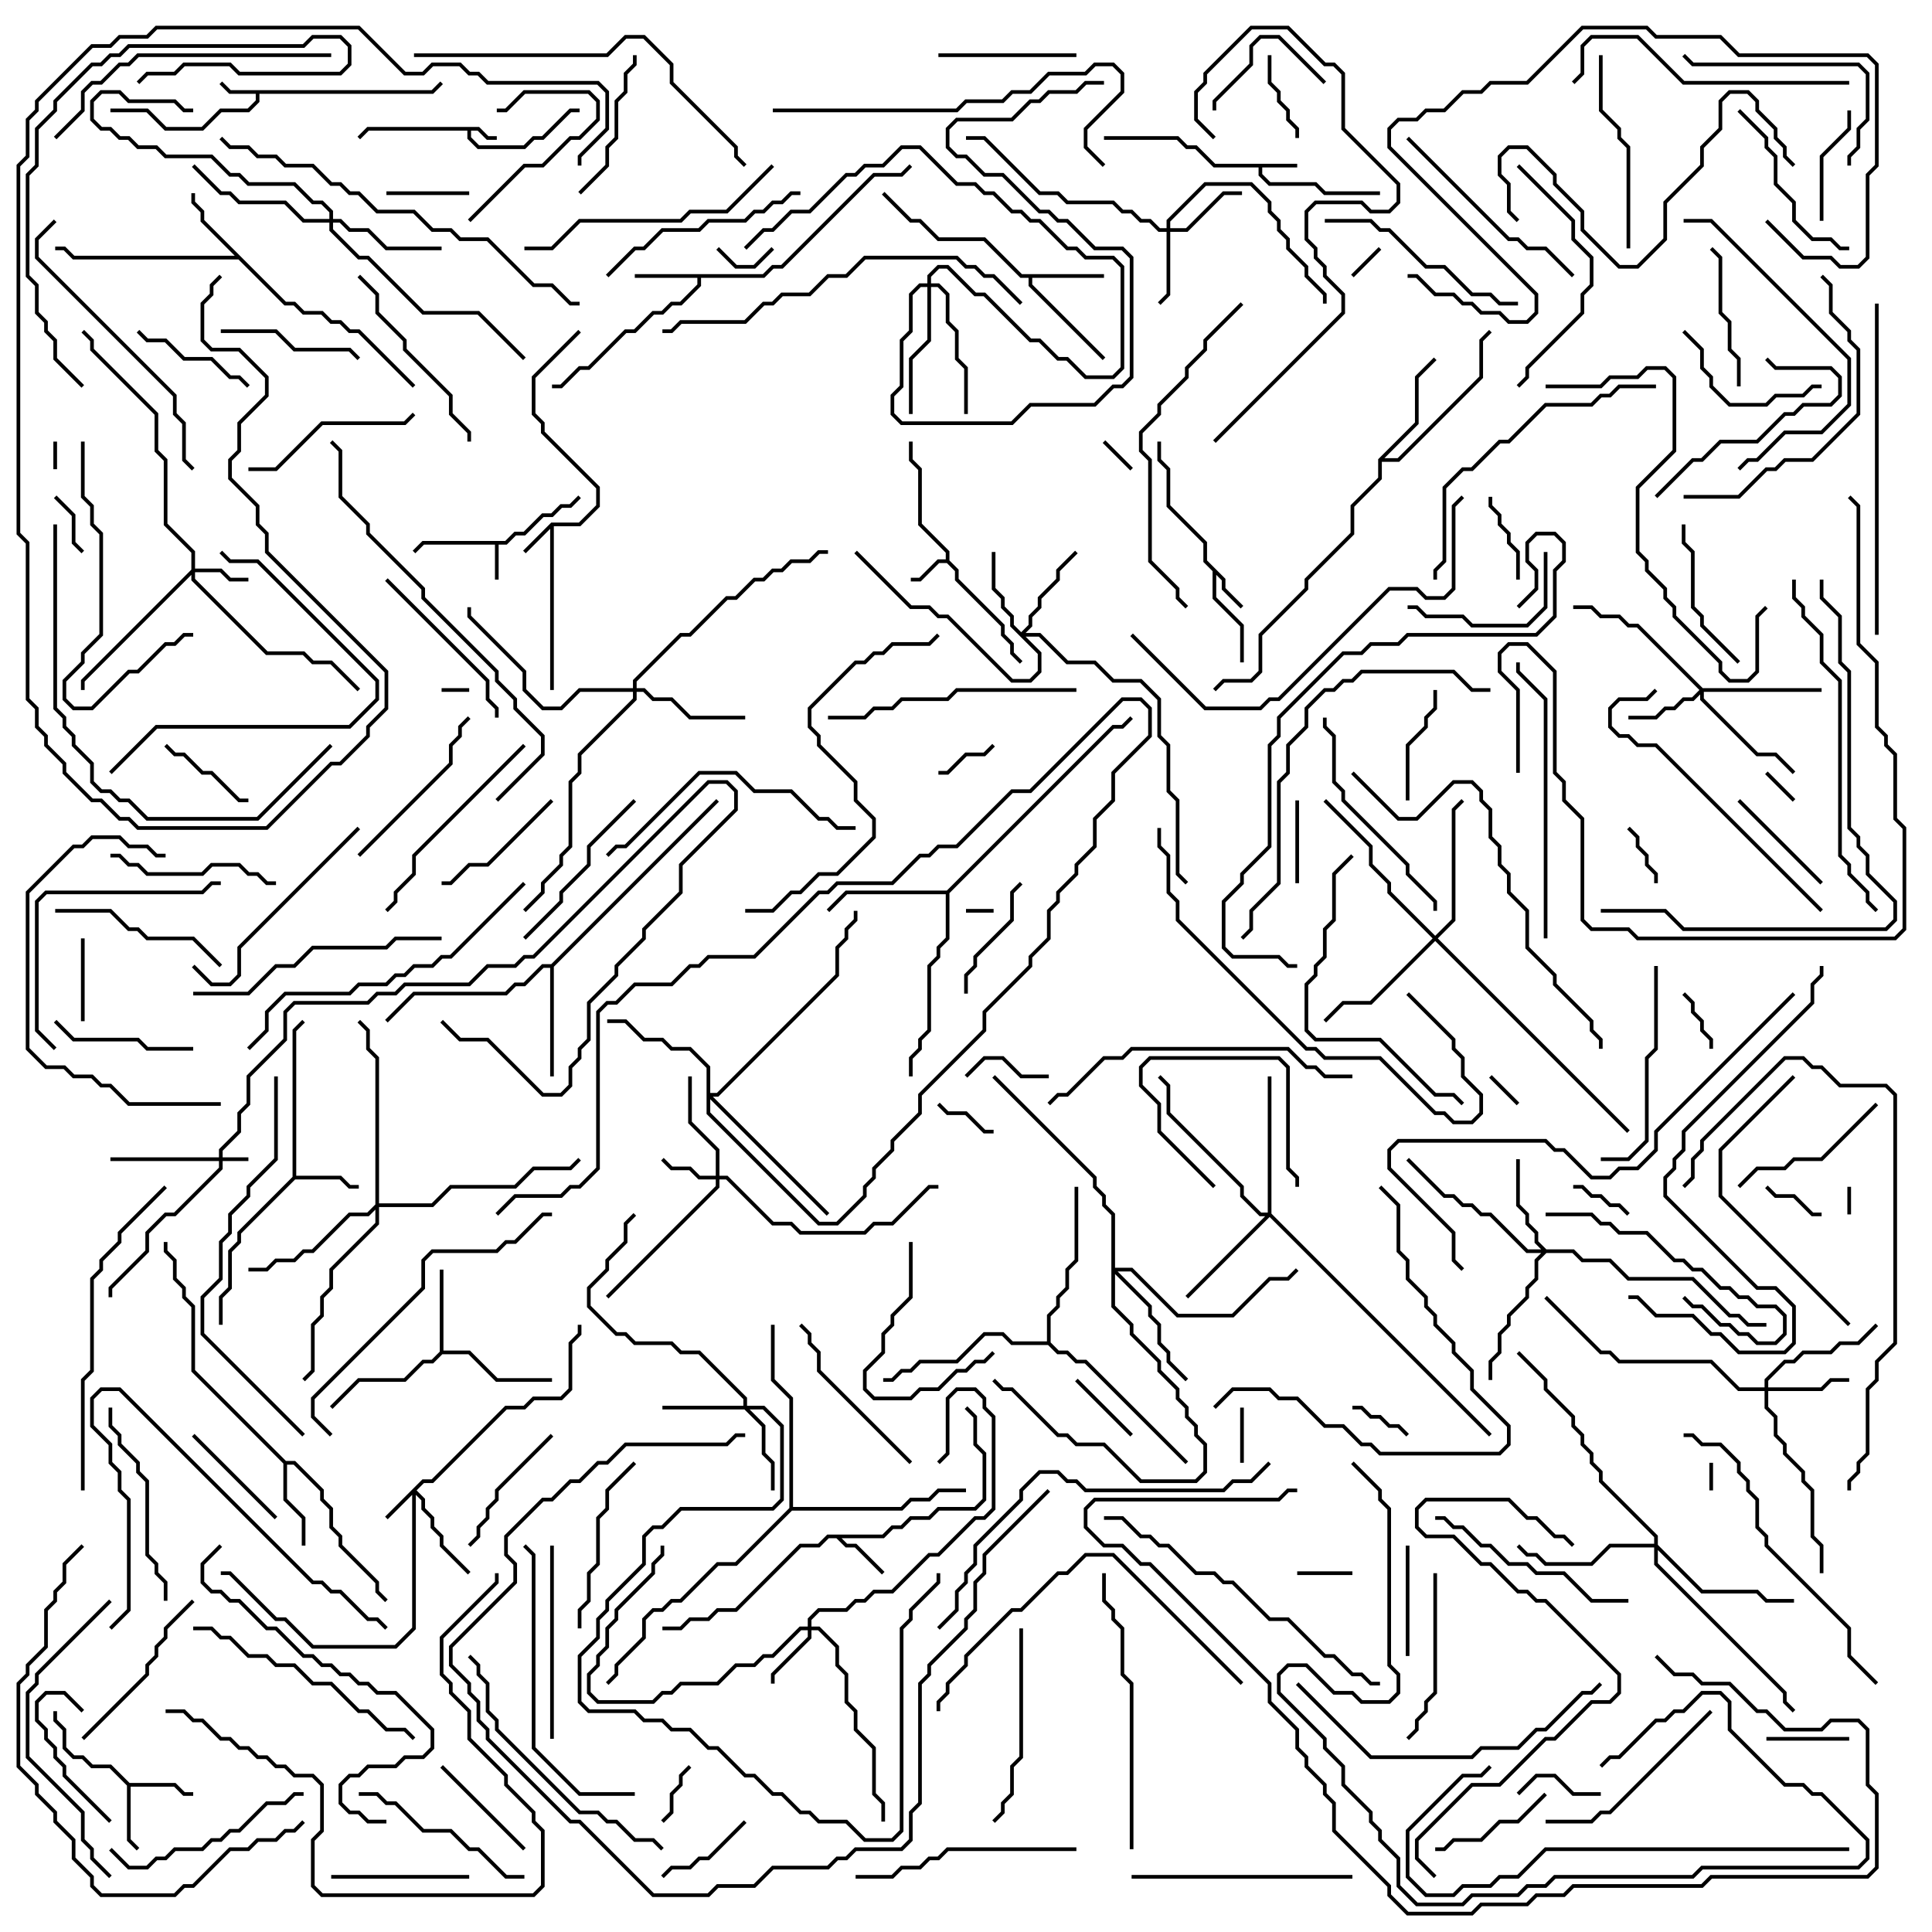 <svg version="1.1" width="105" height="105" xmlns="http://www.w3.org/2000/svg"><path d="M26.041,6.9L26.541,7.4L27,7.4L27,7.6L26.459,7.6L25.959,7.1L25.6,7.1L25.6,7.459L26.041,7.9L28.459,7.9L28.959,7.4L29.459,7.4L30.959,5.9L31.5,5.9L31.5,6.1L31.041,6.1L29.541,7.6L29.041,7.6L28.541,8.1L25.959,8.1L25.4,7.541L25.4,7.1L20.041,7.1L19.571,7.571L19.429,7.429L19.959,6.9z" stroke="none"/><path d="M27.459,29.4L27.959,28.9L28.459,28.9L29.459,27.9L29.959,27.9L30.459,27.4L30.959,27.4L31.429,26.929L31.571,27.071L31.041,27.6L30.541,27.6L30.041,28.1L29.541,28.1L28.541,29.1L28.041,29.1L27.541,29.6L27.1,29.6L27.1,31.5L26.9,31.5L26.9,29.6L23.041,29.6L22.571,30.071L22.429,29.929L22.959,29.4z" stroke="none"/><path d="M70.5,8.9L70.5,9.1L68.6,9.1L68.6,9.459L69.041,9.9L71.541,9.9L72.041,10.4L75,10.4L75,10.6L71.959,10.6L71.459,10.1L68.959,10.1L68.4,9.541L68.4,9.1L65.959,9.1L64.959,8.1L64.459,8.1L63.959,7.6L60,7.6L60,7.4L64.041,7.4L64.541,7.9L65.041,7.9L66.041,8.9z" stroke="none"/><path d="M23.459,4.9L23.929,4.429L24.071,4.571L23.541,5.1L14.1,5.1L14.1,5.541L13.541,6.1L12.041,6.1L11.041,7.1L8.959,7.1L7.959,6.1L6,6.1L6,5.9L8.041,5.9L9.041,6.9L10.959,6.9L11.959,5.9L13.459,5.9L13.9,5.459L13.9,5.1L12.459,5.1L11.929,4.571L12.071,4.429L12.541,4.9z" stroke="none"/><path d="M29.959,28.4L31.459,28.4L32.4,27.459L32.4,26.541L29.4,23.541L29.4,23.041L28.9,22.541L28.9,20.459L31.429,17.929L31.571,18.071L29.1,20.541L29.1,22.459L29.6,22.959L29.6,23.459L32.6,26.459L32.6,27.541L31.541,28.6L30.1,28.6L30.1,37.5L29.9,37.5L29.9,28.741L28.571,30.071L28.429,29.929z" stroke="none"/><path d="M51.4,30.4L51.4,30.041L49.9,28.541L49.9,25.541L49.4,25.041L49.4,24L49.6,24L49.6,24.959L50.1,25.459L50.1,28.459L51.6,29.959L51.6,30.459L52.1,30.959L52.1,31.459L54.6,33.959L54.6,34.459L55.1,34.959L55.1,35.459L55.571,35.929L55.429,36.071L54.9,35.541L54.9,35.041L54.4,34.541L54.4,34.041L51.9,31.541L51.9,31.041L51.459,30.6L51.041,30.6L50.041,31.6L49.5,31.6L49.5,31.4L49.959,31.4L50.959,30.4z" stroke="none"/><path d="M66.6,31.459L66.6,31.959L67.571,32.929L67.429,33.071L66.4,32.041L66.4,31.541L66.1,31.241L66.1,32.459L67.6,33.959L67.6,36L67.4,36L67.4,34.041L65.9,32.541L65.9,31.041L65.4,30.541L65.4,29.541L63.4,27.541L63.4,25.541L62.9,25.041L62.9,24L63.1,24L63.1,24.959L63.6,25.459L63.6,27.459L65.6,29.459L65.6,30.459z" stroke="none"/><path d="M47.959,83.4L48.459,82.9L48.959,82.9L49.459,82.4L50.459,82.4L50.959,81.9L52.959,81.9L53.4,81.459L53.4,79.041L52.9,78.541L52.9,77.041L52.429,76.571L52.571,76.429L53.1,76.959L53.1,78.459L53.6,78.959L53.6,81.541L53.041,82.1L51.041,82.1L50.541,82.6L49.541,82.6L49.041,83.1L48.541,83.1L48.041,83.6L45.741,83.6L46.041,83.9L46.541,83.9L48.071,85.429L47.929,85.571L46.459,84.1L45.959,84.1L45.459,83.6L45.041,83.6L44.541,84.1L43.541,84.1L40.041,87.6L39.041,87.6L38.541,88.1L37.541,88.1L37.041,88.6L36,88.6L36,88.4L36.959,88.4L37.459,87.9L38.459,87.9L38.959,87.4L39.959,87.4L43.459,83.9L44.459,83.9L44.959,83.4z" stroke="none"/><path d="M41.459,14.9L41.959,14.4L42.459,14.4L47.459,9.4L48.959,9.4L49.429,8.929L49.571,9.071L49.041,9.6L47.541,9.6L42.541,14.6L42.041,14.6L41.541,15.1L38.1,15.1L38.1,15.541L37.041,16.6L36.541,16.6L36.041,17.1L35.541,17.1L34.541,18.1L34.041,18.1L32.041,20.1L31.541,20.1L30.541,21.1L30,21.1L30,20.9L30.459,20.9L31.459,19.9L31.959,19.9L33.959,17.9L34.459,17.9L35.459,16.9L35.959,16.9L36.459,16.4L36.959,16.4L37.9,15.459L37.9,15.1L34.5,15.1L34.5,14.9z" stroke="none"/><path d="M15.9,63.959L15.9,55.959L16.429,55.429L16.571,55.571L16.1,56.041L16.1,63.9L18.541,63.9L19.041,64.4L19.5,64.4L19.5,64.6L18.959,64.6L18.459,64.1L16.041,64.1L13.1,67.041L13.1,67.541L12.6,68.041L12.6,70.041L12.1,70.541L12.1,72L11.9,72L11.9,70.459L12.4,69.959L12.4,67.959L12.9,67.459L12.9,66.959z" stroke="none"/><path d="M7.041,96.9L9.541,96.9L10.041,97.4L10.5,97.4L10.5,97.6L9.959,97.6L9.459,97.1L7.1,97.1L7.1,99.959L7.571,100.429L7.429,100.571L6.9,100.041L6.9,97.041L5.959,96.1L4.959,96.1L4.459,95.6L3.959,95.6L3.4,95.041L3.4,94.041L2.9,93.541L2.9,93L3.1,93L3.1,93.459L3.6,93.959L3.6,94.959L4.041,95.4L4.541,95.4L5.041,95.9L6.041,95.9z" stroke="none"/><path d="M60,14.9L60,15.1L56.1,15.1L56.1,15.459L60.071,19.429L59.929,19.571L55.9,15.541L55.9,15.1L55.459,15.1L53.459,13.1L50.959,13.1L49.959,12.1L49.459,12.1L47.929,10.571L48.071,10.429L49.541,11.9L50.041,11.9L51.041,12.9L53.541,12.9L55.541,14.9z" stroke="none"/><path d="M15.541,16.4L16.041,16.4L16.541,16.9L17.541,16.9L18.041,17.4L18.541,17.4L19.041,17.9L19.541,17.9L22.571,20.929L22.429,21.071L19.459,18.1L18.959,18.1L18.459,17.6L17.959,17.6L17.459,17.1L16.459,17.1L15.959,16.6L15.459,16.6L12.959,14.1L3.959,14.1L3.459,13.6L3,13.6L3,13.4L3.541,13.4L4.041,13.9L12.759,13.9L10.9,12.041L10.9,11.541L10.4,11.041L10.4,10.5L10.6,10.5L10.6,10.959L11.1,11.459L11.1,11.959z" stroke="none"/><path d="M23.9,73.459L23.9,69L24.1,69L24.1,73.4L25.541,73.4L27.041,74.9L30,74.9L30,75.1L26.959,75.1L25.459,73.6L24.041,73.6L23.541,74.1L23.041,74.1L22.041,75.1L19.541,75.1L18.071,76.571L17.929,76.429L19.459,74.9L21.959,74.9L22.959,73.9L23.459,73.9z" stroke="none"/><path d="M15.541,79.4L16.041,79.4L17.6,80.959L17.6,81.459L18.1,81.959L18.1,82.959L18.6,83.459L18.6,83.959L20.6,85.959L20.6,86.459L21.071,86.929L20.929,87.071L20.4,86.541L20.4,86.041L18.4,84.041L18.4,83.541L17.9,83.041L17.9,82.041L17.4,81.541L17.4,81.041L15.959,79.6L15.6,79.6L15.6,81.459L16.6,82.459L16.6,84L16.4,84L16.4,82.541L15.4,81.541L15.4,79.541L10.4,74.541L10.4,71.041L9.9,70.541L9.9,70.041L9.4,69.541L9.4,68.541L8.9,68.041L8.9,67.5L9.1,67.5L9.1,67.959L9.6,68.459L9.6,69.459L10.1,69.959L10.1,70.459L10.6,70.959L10.6,74.459z" stroke="none"/><path d="M29.959,52.4L38.929,43.429L39.071,43.571L30.1,52.541L30.1,58.5L29.9,58.5L29.9,52.6L29.541,52.6L28.541,53.6L28.041,53.6L27.541,54.1L22.541,54.1L21.071,55.571L20.929,55.429L22.459,53.9L27.459,53.9L27.959,53.4L28.459,53.4L29.459,52.4z" stroke="none"/><path d="M74.9,24.959L76.9,22.959L76.9,20.459L77.929,19.429L78.071,19.571L77.1,20.541L77.1,23.041L75.241,24.9L75.959,24.9L80.4,20.459L80.4,18.459L80.929,17.929L81.071,18.071L80.6,18.541L80.6,20.541L76.041,25.1L75.1,25.1L75.1,26.041L73.6,27.541L73.6,29.041L71.1,31.541L71.1,32.041L68.6,34.541L68.6,36.541L68.041,37.1L66.541,37.1L66.071,37.571L65.929,37.429L66.459,36.9L67.959,36.9L68.4,36.459L68.4,34.459L70.9,31.959L70.9,31.459L73.4,28.959L73.4,27.459L74.9,25.959z" stroke="none"/><path d="M51.459,48.4L60.459,39.4L60.959,39.4L61.429,38.929L61.571,39.071L61.041,39.6L60.541,39.6L51.6,48.541L51.6,51.041L51.1,51.541L51.1,52.041L50.6,52.541L50.6,56.041L50.1,56.541L50.1,57.041L49.6,57.541L49.6,58.5L49.4,58.5L49.4,57.459L49.9,56.959L49.9,56.459L50.4,55.959L50.4,52.459L50.9,51.959L50.9,51.459L51.4,50.959L51.4,48.6L46.041,48.6L45.071,49.571L44.929,49.429L45.959,48.4z" stroke="none"/><path d="M56.9,72.9L56.9,71.459L57.4,70.959L57.4,70.459L57.9,69.959L57.9,68.959L58.4,68.459L58.4,64.5L58.6,64.5L58.6,68.541L58.1,69.041L58.1,70.041L57.6,70.541L57.6,71.041L57.1,71.541L57.1,72.959L57.541,73.4L58.041,73.4L58.541,73.9L59.041,73.9L64.571,79.429L64.429,79.571L58.959,74.1L58.459,74.1L57.959,73.6L57.459,73.6L56.959,73.1L54.959,73.1L54.459,72.6L53.541,72.6L52.041,74.1L50.041,74.1L49.541,74.6L49.041,74.6L48.541,75.1L48,75.1L48,74.9L48.459,74.9L48.959,74.4L49.459,74.4L49.959,73.9L51.959,73.9L53.459,72.4L54.541,72.4L55.041,72.9z" stroke="none"/><path d="M42.9,81.959L42.9,76.041L41.9,75.041L41.9,72L42.1,72L42.1,74.959L43.1,75.959L43.1,81.9L48.959,81.9L49.459,81.4L50.459,81.4L50.959,80.9L52.5,80.9L52.5,81.1L51.041,81.1L50.541,81.6L49.541,81.6L49.041,82.1L43.041,82.1L40.041,85.1L39.041,85.1L37.041,87.1L36.541,87.1L36.041,87.6L35.541,87.6L35.1,88.041L35.1,89.041L33.6,90.541L33.6,91.041L33.071,91.571L32.929,91.429L33.4,90.959L33.4,90.459L34.9,88.959L34.9,87.959L35.459,87.4L35.959,87.4L36.459,86.9L36.959,86.9L38.959,84.9L39.959,84.9z" stroke="none"/><path d="M11.9,62.9L11.9,62.459L12.9,61.459L12.9,60.459L13.4,59.959L13.4,58.459L15.4,56.459L15.4,54.959L15.959,54.4L19.959,54.4L20.459,53.9L21.459,53.9L21.959,53.4L25.459,53.4L26.459,52.4L27.959,52.4L28.459,51.9L28.959,51.9L38.459,42.4L39.541,42.4L40.1,42.959L40.1,44.041L37.1,47.041L37.1,48.541L35.1,50.541L35.1,51.041L33.6,52.541L33.6,53.041L32.1,54.541L32.1,56.541L31.6,57.041L31.6,57.541L31.1,58.041L31.1,59.041L30.541,59.6L29.459,59.6L26.459,56.6L24.959,56.6L23.929,55.571L24.071,55.429L25.041,56.4L26.541,56.4L29.541,59.4L30.459,59.4L30.9,58.959L30.9,57.959L31.4,57.459L31.4,56.959L31.9,56.459L31.9,54.459L33.4,52.959L33.4,52.459L34.9,50.959L34.9,50.459L36.9,48.459L36.9,46.959L39.9,43.959L39.9,43.041L39.459,42.6L38.541,42.6L29.041,52.1L28.541,52.1L28.041,52.6L26.541,52.6L25.541,53.6L22.041,53.6L21.541,54.1L20.541,54.1L20.041,54.6L16.041,54.6L15.6,55.041L15.6,56.541L13.6,58.541L13.6,60.041L13.1,60.541L13.1,61.541L12.1,62.541L12.1,62.9L13.5,62.9L13.5,63.1L12.1,63.1L12.1,63.541L9.541,66.1L9.041,66.1L8.1,67.041L8.1,68.041L6.1,70.041L6.1,70.5L5.9,70.5L5.9,69.959L7.9,67.959L7.9,66.959L8.959,65.9L9.459,65.9L11.9,63.459L11.9,63.1L6,63.1L6,62.9z" stroke="none"/><path d="M22.959,80.4L23.459,80.4L27.459,76.4L28.459,76.4L28.959,75.9L30.459,75.9L30.9,75.459L30.9,72.959L31.4,72.459L31.4,72L31.6,72L31.6,72.541L31.1,73.041L31.1,75.541L30.541,76.1L29.041,76.1L28.541,76.6L27.541,76.6L23.541,80.6L23.041,80.6L22.641,81L23.1,81.459L23.1,81.959L23.6,82.459L23.6,82.959L24.1,83.459L24.1,83.959L25.571,85.429L25.429,85.571L23.9,84.041L23.9,83.541L23.4,83.041L23.4,82.541L22.9,82.041L22.9,81.541L22.6,81.241L22.6,88.541L21.541,89.6L16.959,89.6L15.459,88.1L14.959,88.1L12.459,85.6L12,85.6L12,85.4L12.541,85.4L15.041,87.9L15.541,87.9L17.041,89.4L21.459,89.4L22.4,88.459L22.4,81.241L21.071,82.571L20.929,82.429z" stroke="none"/><path d="M10.4,30.959L10.4,30.041L8.9,28.541L8.9,25.041L8.4,24.541L8.4,22.541L4.9,19.041L4.9,18.541L4.429,18.071L4.571,17.929L5.1,18.459L5.1,18.959L8.6,22.459L8.6,24.459L9.1,24.959L9.1,28.459L10.6,29.959L10.6,30.9L12.041,30.9L12.541,31.4L13.5,31.4L13.5,31.6L12.459,31.6L11.959,31.1L10.6,31.1L10.6,31.459L14.541,35.4L16.541,35.4L17.041,35.9L18.041,35.9L19.571,37.429L19.429,37.571L17.959,36.1L16.959,36.1L16.459,35.6L14.459,35.6L10.4,31.541L10.4,31.241L4.6,37.041L4.6,37.5L4.4,37.5L4.4,36.959z" stroke="none"/><path d="M38.9,63.9L38.9,62.541L37.4,61.041L37.4,58.5L37.6,58.5L37.6,60.959L39.1,62.459L39.1,63.9L39.541,63.9L42.041,66.4L43.041,66.4L43.541,66.9L46.959,66.9L47.459,66.4L48.459,66.4L50.459,64.4L51,64.4L51,64.6L50.541,64.6L48.541,66.6L47.541,66.6L47.041,67.1L43.459,67.1L42.959,66.6L41.959,66.6L39.459,64.1L39.1,64.1L39.1,64.541L33.071,70.571L32.929,70.429L38.9,64.459L38.9,64.1L37.959,64.1L37.459,63.6L36.459,63.6L35.929,63.071L36.071,62.929L36.541,63.4L37.541,63.4L38.041,63.9z" stroke="none"/><path d="M43.9,88.4L43.9,87.959L44.459,87.4L45.959,87.4L46.459,86.9L46.959,86.9L47.459,86.4L48.459,86.4L50.459,84.4L50.959,84.4L52.959,82.4L53.459,82.4L53.9,81.959L53.9,77.041L53.4,76.541L53.4,76.041L52.959,75.6L52.041,75.6L51.6,76.041L51.6,79.041L51.071,79.571L50.929,79.429L51.4,78.959L51.4,75.959L51.959,75.4L53.041,75.4L53.6,75.959L53.6,76.459L54.1,76.959L54.1,82.041L53.541,82.6L53.041,82.6L51.041,84.6L50.541,84.6L48.541,86.6L47.541,86.6L47.041,87.1L46.541,87.1L46.041,87.6L44.541,87.6L44.1,88.041L44.1,88.4L44.541,88.4L45.6,89.459L45.6,90.459L46.1,90.959L46.1,92.459L46.6,92.959L46.6,93.959L47.6,94.959L47.6,97.459L48.1,97.959L48.1,99L47.9,99L47.9,98.041L47.4,97.541L47.4,95.041L46.4,94.041L46.4,93.041L45.9,92.541L45.9,91.041L45.4,90.541L45.4,89.541L44.459,88.6L44.1,88.6L44.1,89.041L42.1,91.041L42.1,91.5L41.9,91.5L41.9,90.959L43.9,88.959L43.9,88.6L43.541,88.6L42.041,90.1L41.541,90.1L41.041,90.6L40.041,90.6L39.041,91.6L37.041,91.6L36.541,92.1L36.041,92.1L35.541,92.6L32.459,92.6L31.9,92.041L31.9,90.959L32.4,90.459L32.4,89.959L32.9,89.459L32.9,88.459L33.4,87.959L33.4,87.459L35.4,85.459L35.4,84.959L35.9,84.459L35.9,84L36.1,84L36.1,84.541L35.6,85.041L35.6,85.541L33.6,87.541L33.6,88.041L33.1,88.541L33.1,89.541L32.6,90.041L32.6,90.541L32.1,91.041L32.1,91.959L32.541,92.4L35.459,92.4L35.959,91.9L36.459,91.9L36.959,91.4L38.959,91.4L39.959,90.4L40.959,90.4L41.459,89.9L41.959,89.9L43.459,88.4z" stroke="none"/><path d="M63.4,12.4L63.4,11.959L65.459,9.9L68.041,9.9L69.1,10.959L69.1,11.459L69.6,11.959L69.6,12.459L70.1,12.959L70.1,13.459L71.1,14.459L71.1,14.959L72.1,15.959L72.1,16.5L71.9,16.5L71.9,16.041L70.9,15.041L70.9,14.541L69.9,13.541L69.9,13.041L69.4,12.541L69.4,12.041L68.9,11.541L68.9,11.041L67.959,10.1L65.541,10.1L63.6,12.041L63.6,12.4L64.459,12.4L66.459,10.4L67.5,10.4L67.5,10.6L66.541,10.6L64.541,12.6L63.6,12.6L63.6,16.041L63.071,16.571L62.929,16.429L63.4,15.959L63.4,12.6L62.959,12.6L62.459,12.1L61.959,12.1L61.459,11.6L60.959,11.6L60.459,11.1L57.959,11.1L57.459,10.6L56.459,10.6L53.459,7.6L52.5,7.6L52.5,7.4L53.541,7.4L56.541,10.4L57.541,10.4L58.041,10.9L60.541,10.9L61.041,11.4L61.541,11.4L62.041,11.9L62.541,11.9L63.041,12.4z" stroke="none"/><path d="M92.541,37.4L99,37.4L99,37.6L92.6,37.6L92.6,37.959L95.541,40.9L96.541,40.9L97.571,41.929L97.429,42.071L96.459,41.1L95.459,41.1L92.4,38.041L92.4,37.741L92.041,38.1L91.541,38.1L91.041,38.6L90.541,38.6L90.041,39.1L88.5,39.1L88.5,38.9L89.959,38.9L90.459,38.4L90.959,38.4L91.459,37.9L91.959,37.9L92.359,37.5L88.959,34.1L88.459,34.1L87.959,33.6L86.959,33.6L86.459,33.1L85.5,33.1L85.5,32.9L86.541,32.9L87.041,33.4L88.041,33.4L88.541,33.9L89.041,33.9z" stroke="none"/><path d="M40.4,76.4L40.4,76.041L37.959,73.6L36.959,73.6L36.459,73.1L34.459,73.1L33.959,72.6L33.459,72.6L31.9,71.041L31.9,69.959L32.9,68.959L32.9,68.459L33.9,67.459L33.9,66.459L34.429,65.929L34.571,66.071L34.1,66.541L34.1,67.541L33.1,68.541L33.1,69.041L32.1,70.041L32.1,70.959L33.541,72.4L34.041,72.4L34.541,72.9L36.541,72.9L37.041,73.4L38.041,73.4L40.6,75.959L40.6,76.4L41.541,76.4L42.6,77.459L42.6,81.541L42.041,82.1L37.041,82.1L36.041,83.1L35.541,83.1L35.1,83.541L35.1,85.041L33.1,87.041L33.1,87.541L32.6,88.041L32.6,89.041L31.6,90.041L31.6,92.459L32.041,92.9L34.541,92.9L35.041,93.4L36.041,93.4L36.541,93.9L37.541,93.9L38.541,94.9L39.041,94.9L40.541,96.4L41.041,96.4L42.041,97.4L42.541,97.4L43.541,98.4L44.041,98.4L44.541,98.9L46.041,98.9L47.041,99.9L48.459,99.9L48.9,99.459L48.9,88.459L49.4,87.959L49.4,87.459L50.9,85.959L50.9,85.5L51.1,85.5L51.1,86.041L49.6,87.541L49.6,88.041L49.1,88.541L49.1,99.541L48.541,100.1L46.959,100.1L45.959,99.1L44.459,99.1L43.959,98.6L43.459,98.6L42.459,97.6L41.959,97.6L40.959,96.6L40.459,96.6L38.959,95.1L38.459,95.1L37.459,94.1L36.459,94.1L35.959,93.6L34.959,93.6L34.459,93.1L31.959,93.1L31.4,92.541L31.4,89.959L32.4,88.959L32.4,87.959L32.9,87.459L32.9,86.959L34.9,84.959L34.9,83.459L35.459,82.9L35.959,82.9L36.959,81.9L41.959,81.9L42.4,81.459L42.4,77.541L41.459,76.6L40.741,76.6L41.6,77.459L41.6,78.959L42.1,79.459L42.1,81L41.9,81L41.9,79.541L41.4,79.041L41.4,77.541L40.459,76.6L36,76.6L36,76.4z" stroke="none"/><path d="M95.9,75.4L95.9,74.959L96.959,73.9L97.459,73.9L97.959,73.4L99.459,73.4L99.959,72.9L100.959,72.9L101.929,71.929L102.071,72.071L101.041,73.1L100.041,73.1L99.541,73.6L98.041,73.6L97.541,74.1L97.041,74.1L96.1,75.041L96.1,75.4L98.959,75.4L99.459,74.9L100.5,74.9L100.5,75.1L99.541,75.1L99.041,75.6L96.1,75.6L96.1,76.459L96.6,76.959L96.6,77.959L97.1,78.459L97.1,78.959L98.1,79.959L98.1,80.459L98.6,80.959L98.6,83.459L99.1,83.959L99.1,85.5L98.9,85.5L98.9,84.041L98.4,83.541L98.4,81.041L97.9,80.541L97.9,80.041L96.9,79.041L96.9,78.541L96.4,78.041L96.4,77.041L95.9,76.541L95.9,75.6L94.459,75.6L92.959,74.1L87.959,74.1L87.459,73.6L86.959,73.6L83.929,70.571L84.071,70.429L87.041,73.4L87.541,73.4L88.041,73.9L93.041,73.9L94.541,75.4z" stroke="none"/><path d="M55.5,34.359L55.9,33.959L55.9,33.459L56.4,32.959L56.4,32.459L57.4,31.459L57.4,30.959L58.429,29.929L58.571,30.071L57.6,31.041L57.6,31.541L56.6,32.541L56.6,33.041L56.1,33.541L56.1,34.041L55.741,34.4L56.541,34.4L58.041,35.9L59.541,35.9L60.541,36.9L62.041,36.9L63.1,37.959L63.1,39.959L63.6,40.459L63.6,42.959L64.1,43.459L64.1,47.459L64.571,47.929L64.429,48.071L63.9,47.541L63.9,43.541L63.4,43.041L63.4,40.541L62.9,40.041L62.9,38.041L61.959,37.1L60.459,37.1L59.459,36.1L57.959,36.1L56.459,34.6L55.741,34.6L56.6,35.459L56.6,36.541L56.041,37.1L54.959,37.1L51.459,33.6L50.959,33.6L50.459,33.1L49.459,33.1L46.429,30.071L46.571,29.929L49.541,32.9L50.541,32.9L51.041,33.4L51.541,33.4L55.041,36.9L55.959,36.9L56.4,36.459L56.4,35.541L54.9,34.041L54.9,33.541L54.4,33.041L54.4,32.541L53.9,32.041L53.9,30L54.1,30L54.1,31.959L54.6,32.459L54.6,32.959L55.1,33.459L55.1,33.959z" stroke="none"/><path d="M84.041,67.9L85.541,67.9L86.041,68.4L87.541,68.4L88.541,69.4L92.041,69.4L94.041,71.4L94.541,71.4L95.041,71.9L96,71.9L96,72.1L94.959,72.1L94.459,71.6L93.959,71.6L91.959,69.6L88.459,69.6L87.459,68.6L85.959,68.6L85.459,68.1L84.041,68.1L83.6,68.541L83.6,69.541L83.1,70.041L83.1,70.541L82.1,71.541L82.1,72.041L81.6,72.541L81.6,73.541L81.1,74.041L81.1,75L80.9,75L80.9,73.959L81.4,73.459L81.4,72.459L81.9,71.959L81.9,71.459L82.9,70.459L82.9,69.959L83.4,69.459L83.4,68.459L83.759,68.1L82.959,68.1L80.959,66.1L80.459,66.1L79.959,65.6L79.459,65.6L78.959,65.1L78.459,65.1L76.429,63.071L76.571,62.929L78.541,64.9L79.041,64.9L79.541,65.4L80.041,65.4L80.541,65.9L81.041,65.9L83.041,67.9L83.759,67.9L83.4,67.541L83.4,67.041L82.9,66.541L82.9,66.041L82.4,65.541L82.4,63L82.6,63L82.6,65.459L83.1,65.959L83.1,66.459L83.6,66.959L83.6,67.459z" stroke="none"/><path d="M34.4,37.4L34.4,36.959L36.959,34.4L37.459,34.4L39.459,32.4L39.959,32.4L40.959,31.4L41.459,31.4L41.959,30.9L42.459,30.9L42.959,30.4L43.959,30.4L44.459,29.9L45,29.9L45,30.1L44.541,30.1L44.041,30.6L43.041,30.6L42.541,31.1L42.041,31.1L41.541,31.6L41.041,31.6L40.041,32.6L39.541,32.6L37.541,34.6L37.041,34.6L34.6,37.041L34.6,37.4L35.041,37.4L35.541,37.9L36.541,37.9L37.541,38.9L40.5,38.9L40.5,39.1L37.459,39.1L36.459,38.1L35.459,38.1L34.959,37.6L34.6,37.6L34.6,38.041L31.6,41.041L31.6,42.041L31.1,42.541L31.1,46.041L30.6,46.541L30.6,47.041L29.6,48.041L29.6,48.541L28.571,49.571L28.429,49.429L29.4,48.459L29.4,47.959L30.4,46.959L30.4,46.459L30.9,45.959L30.9,42.459L31.4,41.959L31.4,40.959L34.4,37.959L34.4,37.6L31.541,37.6L30.541,38.6L29.459,38.6L28.4,37.541L28.4,36.541L25.4,33.541L25.4,33L25.6,33L25.6,33.459L28.6,36.459L28.6,37.459L29.541,38.4L30.459,38.4L31.459,37.4z" stroke="none"/><path d="M17.9,11.9L17.9,11.541L17.459,11.1L16.959,11.1L15.959,10.1L13.459,10.1L12.959,9.6L12.459,9.6L11.459,8.6L8.959,8.6L8.459,8.1L7.459,8.1L6.959,7.6L6.459,7.6L5.959,7.1L5.459,7.1L4.9,6.541L4.9,5.459L5.459,4.9L6.541,4.9L7.041,5.4L9.541,5.4L10.041,5.9L10.5,5.9L10.5,6.1L9.959,6.1L9.459,5.6L6.959,5.6L6.459,5.1L5.541,5.1L5.1,5.541L5.1,6.459L5.541,6.9L6.041,6.9L6.541,7.4L7.041,7.4L7.541,7.9L8.541,7.9L9.041,8.4L11.541,8.4L12.541,9.4L13.041,9.4L13.541,9.9L16.041,9.9L17.041,10.9L17.541,10.9L18.1,11.459L18.1,11.9L18.541,11.9L19.041,12.4L20.041,12.4L21.041,13.4L24,13.4L24,13.6L20.959,13.6L19.959,12.6L18.959,12.6L18.459,12.1L18.1,12.1L18.1,12.459L19.541,13.9L20.041,13.9L23.041,16.9L26.041,16.9L28.571,19.429L28.429,19.571L25.959,17.1L22.959,17.1L19.959,14.1L19.459,14.1L17.9,12.541L17.9,12.1L16.459,12.1L15.459,11.1L12.959,11.1L12.459,10.6L11.959,10.6L10.429,9.071L10.571,8.929L12.041,10.4L12.541,10.4L13.041,10.9L15.541,10.9L16.541,11.9z" stroke="none"/><path d="M68.9,65.9L68.9,58.5L69.1,58.5L69.1,65.959L81.071,77.929L80.929,78.071L69,66.141L64.571,70.571L64.429,70.429L68.759,66.1L68.459,66.1L67.4,65.041L67.4,64.541L63.4,60.541L63.4,59.041L62.929,58.571L63.071,58.429L63.6,58.959L63.6,60.459L67.6,64.459L67.6,64.959L68.541,65.9z" stroke="none"/><path d="M38.4,58.041L37.459,57.1L36.459,57.1L35.959,56.6L34.959,56.6L33.959,55.6L33,55.6L33,55.4L34.041,55.4L35.041,56.4L36.041,56.4L36.541,56.9L37.541,56.9L38.6,57.959L38.6,59.4L38.959,59.4L45.4,52.959L45.4,51.459L45.9,50.959L45.9,50.459L46.4,49.959L46.4,49.5L46.6,49.5L46.6,50.041L46.1,50.541L46.1,51.041L45.6,51.541L45.6,53.041L39.041,59.6L38.741,59.6L45.071,65.929L44.929,66.071L38.6,59.741L38.6,60.459L44.541,66.4L45.459,66.4L46.9,64.959L46.9,64.459L47.4,63.959L47.4,63.459L48.4,62.459L48.4,61.959L49.9,60.459L49.9,59.459L53.4,55.959L53.4,54.959L55.9,52.459L55.9,51.959L56.9,50.959L56.9,49.459L57.4,48.959L57.4,48.459L58.4,47.459L58.4,46.959L59.4,45.959L59.4,44.459L60.4,43.459L60.4,41.959L62.4,39.959L62.4,38.541L61.959,38.1L61.041,38.1L56.041,43.1L55.041,43.1L52.041,46.1L51.041,46.1L50.541,46.6L50.041,46.6L48.541,48.1L45.541,48.1L45.041,48.6L44.541,48.6L41.041,52.1L38.541,52.1L38.041,52.6L37.541,52.6L36.541,53.6L34.541,53.6L33.541,54.6L33.041,54.6L32.6,55.041L32.6,63.541L31.541,64.6L31.041,64.6L30.541,65.1L28.041,65.1L27.071,66.071L26.929,65.929L27.959,64.9L30.459,64.9L30.959,64.4L31.459,64.4L32.4,63.459L32.4,54.959L32.959,54.4L33.459,54.4L34.459,53.4L36.459,53.4L37.459,52.4L37.959,52.4L38.459,51.9L40.959,51.9L44.459,48.4L44.959,48.4L45.459,47.9L48.459,47.9L49.959,46.4L50.459,46.4L50.959,45.9L51.959,45.9L54.959,42.9L55.959,42.9L60.959,37.9L62.041,37.9L62.6,38.459L62.6,40.041L60.6,42.041L60.6,43.541L59.6,44.541L59.6,46.041L58.6,47.041L58.6,47.541L57.6,48.541L57.6,49.041L57.1,49.541L57.1,51.041L56.1,52.041L56.1,52.541L53.6,55.041L53.6,56.041L50.1,59.541L50.1,60.541L48.6,62.041L48.6,62.541L47.6,63.541L47.6,64.041L47.1,64.541L47.1,65.041L45.541,66.6L44.459,66.6L38.4,60.541z" stroke="none"/><path d="M50.4,15.4L50.4,14.959L50.959,14.4L51.541,14.4L53.041,15.9L53.541,15.9L56.041,18.4L56.541,18.4L57.541,19.4L58.041,19.4L59.041,20.4L60.459,20.4L60.9,19.959L60.9,14.541L60.459,14.1L58.959,14.1L58.459,13.6L57.959,13.6L56.459,12.1L55.959,12.1L55.459,11.6L54.959,11.6L53.959,10.6L53.459,10.6L52.959,10.1L51.959,10.1L49.959,8.1L49.041,8.1L48.041,9.1L47.041,9.1L46.541,9.6L46.041,9.6L44.041,11.6L43.041,11.6L42.041,12.6L41.541,12.6L40.571,13.571L40.429,13.429L41.459,12.4L41.959,12.4L42.959,11.4L43.959,11.4L45.959,9.4L46.459,9.4L46.959,8.9L47.959,8.9L48.959,7.9L50.041,7.9L52.041,9.9L53.041,9.9L53.541,10.4L54.041,10.4L55.041,11.4L55.541,11.4L56.041,11.9L56.541,11.9L58.041,13.4L58.541,13.4L59.041,13.9L60.541,13.9L61.1,14.459L61.1,20.041L60.541,20.6L58.959,20.6L57.959,19.6L57.459,19.6L56.459,18.6L55.959,18.6L53.459,16.1L52.959,16.1L51.459,14.6L51.041,14.6L50.6,15.041L50.6,15.4L51.041,15.4L51.6,15.959L51.6,17.459L52.1,17.959L52.1,19.459L52.6,19.959L52.6,22.5L52.4,22.5L52.4,20.041L51.9,19.541L51.9,18.041L51.4,17.541L51.4,16.041L50.959,15.6L50.6,15.6L50.6,18.541L49.6,19.541L49.6,22.5L49.4,22.5L49.4,19.459L50.4,18.459L50.4,15.6L50.041,15.6L49.6,16.041L49.6,18.041L49.1,18.541L49.1,21.041L48.6,21.541L48.6,22.459L49.041,22.9L54.959,22.9L55.959,21.9L59.459,21.9L60.459,20.9L60.959,20.9L61.4,20.459L61.4,14.041L60.959,13.6L59.459,13.6L57.959,12.1L57.459,12.1L56.959,11.6L56.459,11.6L54.459,9.6L53.459,9.6L52.459,8.6L51.959,8.6L51.4,8.041L51.4,6.959L51.959,6.4L54.959,6.4L55.959,5.4L56.459,5.4L56.959,4.9L58.459,4.9L58.959,4.4L60,4.4L60,4.6L59.041,4.6L58.541,5.1L57.041,5.1L56.541,5.6L56.041,5.6L55.041,6.6L52.041,6.6L51.6,7.041L51.6,7.959L52.041,8.4L52.541,8.4L53.541,9.4L54.541,9.4L56.541,11.4L57.041,11.4L57.541,11.9L58.041,11.9L59.541,13.4L61.041,13.4L61.6,13.959L61.6,20.541L61.041,21.1L60.541,21.1L59.541,22.1L56.041,22.1L55.041,23.1L48.959,23.1L48.4,22.541L48.4,21.459L48.9,20.959L48.9,18.459L49.4,17.959L49.4,15.959L49.959,15.4z" stroke="none"/><path d="M60.4,66.041L59.9,65.541L59.9,65.041L59.4,64.541L59.4,64.041L53.929,58.571L54.071,58.429L59.6,63.959L59.6,64.459L60.1,64.959L60.1,65.459L60.6,65.959L60.6,68.9L61.541,68.9L64.041,71.4L66.959,71.4L68.959,69.4L69.959,69.4L70.429,68.929L70.571,69.071L70.041,69.6L69.041,69.6L67.041,71.6L63.959,71.6L61.459,69.1L60.741,69.1L62.6,70.959L62.6,71.459L63.1,71.959L63.1,72.959L63.6,73.459L63.6,73.959L64.571,74.929L64.429,75.071L63.4,74.041L63.4,73.541L62.9,73.041L62.9,72.041L62.4,71.541L62.4,71.041L60.6,69.241L60.6,70.959L61.6,71.959L61.6,72.459L63.1,73.959L63.1,74.459L64.1,75.459L64.1,75.959L64.6,76.459L64.6,76.959L65.1,77.459L65.1,77.959L65.6,78.459L65.6,80.041L65.041,80.6L61.959,80.6L59.959,78.6L58.459,78.6L57.959,78.1L57.459,78.1L54.959,75.6L54.459,75.6L53.929,75.071L54.071,74.929L54.541,75.4L55.041,75.4L57.541,77.9L58.041,77.9L58.541,78.4L60.041,78.4L62.041,80.4L64.959,80.4L65.4,79.959L65.4,78.541L64.9,78.041L64.9,77.541L64.4,77.041L64.4,76.541L63.9,76.041L63.9,75.541L62.9,74.541L62.9,74.041L61.4,72.541L61.4,72.041L60.4,71.041z" stroke="none"/><path d="M78,50.859L78.9,49.959L78.9,43.959L79.429,43.429L79.571,43.571L79.1,44.041L79.1,50.041L78.141,51L88.571,61.429L88.429,61.571L78,51.141L74.541,54.6L73.041,54.6L72.071,55.571L71.929,55.429L72.959,54.4L74.459,54.4L77.859,51L75.4,48.541L75.4,48.041L74.4,47.041L74.4,46.041L71.929,43.571L72.071,43.429L74.6,45.959L74.6,46.959L75.6,47.959L75.6,48.459z" stroke="none"/><path d="M89.9,83.9L89.9,83.541L86.9,80.541L86.9,80.041L86.4,79.541L86.4,79.041L85.9,78.541L85.9,78.041L85.4,77.541L85.4,77.041L83.9,75.541L83.9,75.041L82.429,73.571L82.571,73.429L84.1,74.959L84.1,75.459L85.6,76.959L85.6,77.459L86.1,77.959L86.1,78.459L86.6,78.959L86.6,79.459L87.1,79.959L87.1,80.459L90.1,83.459L90.1,83.959L92.541,86.4L95.541,86.4L96.041,86.9L97.5,86.9L97.5,87.1L95.959,87.1L95.459,86.6L92.459,86.6L90.1,84.241L90.1,84.959L97.1,91.959L97.1,92.459L97.571,92.929L97.429,93.071L96.9,92.541L96.9,92.041L89.9,85.041L89.9,84.1L87.541,84.1L86.541,85.1L83.959,85.1L83.459,84.6L82.959,84.6L82.429,84.071L82.571,83.929L83.041,84.4L83.541,84.4L84.041,84.9L86.459,84.9L87.459,83.9z" stroke="none"/><path d="M20.4,65.459L20.4,57.541L19.9,57.041L19.9,56.041L19.429,55.571L19.571,55.429L20.1,55.959L20.1,56.959L20.6,57.459L20.6,65.4L23.459,65.4L24.459,64.4L27.959,64.4L28.959,63.4L30.959,63.4L31.429,62.929L31.571,63.071L31.041,63.6L29.041,63.6L28.041,64.6L24.541,64.6L23.541,65.6L20.6,65.6L20.6,66.541L18.1,69.041L18.1,70.041L17.6,70.541L17.6,71.541L17.1,72.041L17.1,74.541L16.571,75.071L16.429,74.929L16.9,74.459L16.9,71.959L17.4,71.459L17.4,70.459L17.9,69.959L17.9,68.959L20.4,66.459L20.4,65.741L20.041,66.1L19.041,66.1L17.041,68.1L16.541,68.1L16.041,68.6L15.041,68.6L14.541,69.1L13.5,69.1L13.5,68.9L14.459,68.9L14.959,68.4L15.959,68.4L16.459,67.9L16.959,67.9L18.959,65.9L19.959,65.9z" stroke="none"/><path d="M54,49.4L54,49.6L52.5,49.6L52.5,49.4z" stroke="none"/><path d="M24,37.6L24,37.4L25.5,37.4L25.5,37.6z" stroke="none"/><path d="M3.1,25.5L2.9,25.5L2.9,24L3.1,24z" stroke="none"/><path d="M100.4,64.5L100.6,64.5L100.6,66L100.4,66z" stroke="none"/><path d="M92.9,79.5L93.1,79.5L93.1,81L92.9,81z" stroke="none"/><path d="M61.571,25.429L61.429,25.571L59.929,24.071L60.071,23.929z" stroke="none"/><path d="M73.571,15.071L73.429,14.929L74.929,13.429L75.071,13.571z" stroke="none"/><path d="M80.929,58.571L81.071,58.429L82.571,59.929L82.429,60.071z" stroke="none"/><path d="M95.929,42.071L96.071,41.929L97.571,43.429L97.429,43.571z" stroke="none"/><path d="M38.929,13.571L39.071,13.429L40.041,14.4L40.959,14.4L41.929,13.429L42.071,13.571L41.041,14.6L39.959,14.6z" stroke="none"/><path d="M70.5,85.6L70.5,85.4L73.5,85.4L73.5,85.6z" stroke="none"/><path d="M67.6,79.5L67.4,79.5L67.4,76.5L67.6,76.5z" stroke="none"/><path d="M36.071,99.071L35.929,98.929L36.4,98.459L36.4,97.459L36.9,96.959L36.9,96.459L37.429,95.929L37.571,96.071L37.1,96.541L37.1,97.041L36.6,97.541L36.6,98.541z" stroke="none"/><path d="M50.929,60.071L51.071,59.929L51.541,60.4L52.541,60.4L53.541,61.4L54,61.4L54,61.6L53.459,61.6L52.459,60.6L51.459,60.6z" stroke="none"/><path d="M95.929,64.571L96.071,64.429L96.541,64.9L97.541,64.9L98.541,65.9L99,65.9L99,66.1L98.459,66.1L97.459,65.1L96.459,65.1z" stroke="none"/><path d="M53.929,40.429L54.071,40.571L53.541,41.1L52.541,41.1L51.541,42.1L51,42.1L51,41.9L51.459,41.9L52.459,40.9L53.459,40.9z" stroke="none"/><path d="M76.571,77.929L76.429,78.071L75.959,77.6L75.459,77.6L74.959,77.1L74.459,77.1L73.959,76.6L73.5,76.6L73.5,76.4L74.041,76.4L74.541,76.9L75.041,76.9L75.541,77.4L76.041,77.4z" stroke="none"/><path d="M4.571,29.929L4.429,30.071L3.9,29.541L3.9,28.041L2.929,27.071L3.071,26.929L4.1,27.959L4.1,29.459z" stroke="none"/><path d="M90.1,48L89.9,48L89.9,47.541L89.4,47.041L89.4,46.541L88.9,46.041L88.9,45.541L88.429,45.071L88.571,44.929L89.1,45.459L89.1,45.959L89.6,46.459L89.6,46.959L90.1,47.459z" stroke="none"/><path d="M93.1,57L92.9,57L92.9,56.541L92.4,56.041L92.4,55.541L91.9,55.041L91.9,54.541L91.429,54.071L91.571,53.929L92.1,54.459L92.1,54.959L92.6,55.459L92.6,55.959L93.1,56.459z" stroke="none"/><path d="M88.571,65.929L88.429,66.071L87.959,65.6L87.459,65.6L86.959,65.1L86.459,65.1L85.959,64.6L85.5,64.6L85.5,64.4L86.041,64.4L86.541,64.9L87.041,64.9L87.541,65.4L88.041,65.4z" stroke="none"/><path d="M58.429,75.071L58.571,74.929L61.571,77.929L61.429,78.071z" stroke="none"/><path d="M57,58.4L57,58.6L55.459,58.6L54.459,57.6L53.541,57.6L52.571,58.571L52.429,58.429L53.459,57.4L54.541,57.4L55.541,58.4z" stroke="none"/><path d="M66.071,64.429L65.929,64.571L62.9,61.541L62.9,60.041L61.9,59.041L61.9,57.959L62.459,57.4L69.541,57.4L70.1,57.959L70.1,63.459L70.6,63.959L70.6,64.5L70.4,64.5L70.4,64.041L69.9,63.541L69.9,58.041L69.459,57.6L62.541,57.6L62.1,58.041L62.1,58.959L63.1,59.959L63.1,61.459z" stroke="none"/><path d="M4.6,55.5L4.4,55.5L4.4,51L4.6,51z" stroke="none"/><path d="M100.5,94.4L100.5,94.6L96,94.6L96,94.4z" stroke="none"/><path d="M87,97.4L87,97.6L85.459,97.6L84.459,96.6L83.541,96.6L82.571,97.571L82.429,97.429L83.459,96.4L84.541,96.4L85.541,97.4z" stroke="none"/><path d="M70.6,48L70.4,48L70.4,43.5L70.6,43.5z" stroke="none"/><path d="M25.5,10.4L25.5,10.6L21,10.6L21,10.4z" stroke="none"/><path d="M70.6,7.5L70.4,7.5L70.4,7.041L69.9,6.541L69.9,6.041L69.4,5.541L69.4,5.041L68.9,4.541L68.9,3L69.1,3L69.1,4.459L69.6,4.959L69.6,5.459L70.1,5.959L70.1,6.459L70.6,6.959z" stroke="none"/><path d="M80.9,27L81.1,27L81.1,27.459L81.6,27.959L81.6,28.459L82.1,28.959L82.1,29.459L82.6,29.959L82.6,31.5L82.4,31.5L82.4,30.041L81.9,29.541L81.9,29.041L81.4,28.541L81.4,28.041L80.9,27.541z" stroke="none"/><path d="M8.929,40.571L9.071,40.429L9.541,40.9L10.041,40.9L11.041,41.9L11.541,41.9L13.041,43.4L13.5,43.4L13.5,43.6L12.959,43.6L11.459,42.1L10.959,42.1L9.959,41.1L9.459,41.1z" stroke="none"/><path d="M40.429,98.929L40.571,99.071L38.541,101.1L38.041,101.1L37.541,101.6L36.541,101.6L36.071,102.071L35.929,101.929L36.459,101.4L37.459,101.4L37.959,100.9L38.459,100.9z" stroke="none"/><path d="M76.6,90L76.4,90L76.4,84L76.6,84z" stroke="none"/><path d="M100.4,6L100.6,6L100.6,7.041L99.1,8.541L99.1,12L98.9,12L98.9,8.459L100.4,6.959z" stroke="none"/><path d="M77.9,37.5L78.1,37.5L78.1,38.541L77.6,39.041L77.6,39.541L76.6,40.541L76.6,43.5L76.4,43.5L76.4,40.459L77.4,39.459L77.4,38.959L77.9,38.459z" stroke="none"/><path d="M66.1,6L65.9,6L65.9,5.459L67.9,3.459L67.9,2.459L68.459,1.9L69.541,1.9L72.071,4.429L71.929,4.571L69.459,2.1L68.541,2.1L68.1,2.541L68.1,3.541L66.1,5.541z" stroke="none"/><path d="M25.571,12.071L25.429,11.929L28.459,8.9L29.459,8.9L30.959,7.4L31.459,7.4L32.4,6.459L32.4,5.541L31.959,5.1L28.541,5.1L27.541,6.1L27,6.1L27,5.9L27.459,5.9L28.459,4.9L32.041,4.9L32.6,5.459L32.6,6.541L31.541,7.6L31.041,7.6L29.541,9.1L28.541,9.1z" stroke="none"/><path d="M6.071,98.929L5.929,99.071L3.4,96.541L3.4,96.041L2.9,95.541L2.9,95.041L2.4,94.541L2.4,94.041L1.9,93.541L1.9,92.459L2.459,91.9L3.541,91.9L4.571,92.929L4.429,93.071L3.459,92.1L2.541,92.1L2.1,92.541L2.1,93.459L2.6,93.959L2.6,94.459L3.1,94.959L3.1,95.459L3.6,95.959L3.6,96.459z" stroke="none"/><path d="M94.429,43.571L94.571,43.429L99.071,47.929L98.929,48.071z" stroke="none"/><path d="M23.929,96.071L24.071,95.929L28.571,100.429L28.429,100.571z" stroke="none"/><path d="M10.429,78.071L10.571,77.929L15.071,82.429L14.929,82.571z" stroke="none"/><path d="M55.429,47.929L55.571,48.071L55.1,48.541L55.1,50.041L53.1,52.041L53.1,52.541L52.6,53.041L52.6,54L52.4,54L52.4,52.959L52.9,52.459L52.9,51.959L54.9,49.959L54.9,48.459z" stroke="none"/><path d="M83.929,97.429L84.071,97.571L82.541,99.1L81.541,99.1L80.541,100.1L79.041,100.1L78.541,100.6L78,100.6L78,100.4L78.459,100.4L78.959,99.9L80.459,99.9L81.459,98.9L82.459,98.9z" stroke="none"/><path d="M7.429,18.071L7.571,17.929L8.041,18.4L9.041,18.4L10.041,19.4L11.541,19.4L12.541,20.4L13.041,20.4L13.571,20.929L13.429,21.071L12.959,20.6L12.459,20.6L11.459,19.6L9.959,19.6L8.959,18.6L7.959,18.6z" stroke="none"/><path d="M49.4,67.5L49.6,67.5L49.6,70.541L48.6,71.541L48.6,72.041L48.1,72.541L48.1,73.541L47.1,74.541L47.1,75.459L47.541,75.9L49.459,75.9L49.959,75.4L50.959,75.4L51.959,74.4L52.459,74.4L52.959,73.9L53.459,73.9L53.929,73.429L54.071,73.571L53.541,74.1L53.041,74.1L52.541,74.6L52.041,74.6L51.041,75.6L50.041,75.6L49.541,76.1L47.459,76.1L46.9,75.541L46.9,74.459L47.9,73.459L47.9,72.459L48.4,71.959L48.4,71.459L49.4,70.459z" stroke="none"/><path d="M18,102.1L18,101.9L25.5,101.9L25.5,102.1z" stroke="none"/><path d="M29.929,43.429L30.071,43.571L26.541,47.1L25.541,47.1L24.541,48.1L24,48.1L24,47.9L24.459,47.9L25.459,46.9L26.459,46.9z" stroke="none"/><path d="M25.571,84.071L25.429,83.929L25.9,83.459L25.9,82.959L26.4,82.459L26.4,81.959L26.9,81.459L26.9,80.959L29.929,77.929L30.071,78.071L27.1,81.041L27.1,81.541L26.6,82.041L26.6,82.541L26.1,83.041L26.1,83.541z" stroke="none"/><path d="M58.5,2.9L58.5,3.1L51,3.1L51,2.9z" stroke="none"/><path d="M94.6,21L94.4,21L94.4,19.541L93.9,19.041L93.9,17.541L93.4,17.041L93.4,14.041L92.929,13.571L93.071,13.429L93.6,13.959L93.6,16.959L94.1,17.459L94.1,18.959L94.6,19.459z" stroke="none"/><path d="M12,18.1L12,17.9L15.041,17.9L16.041,18.9L19.041,18.9L19.571,19.429L19.429,19.571L18.959,19.1L15.959,19.1L14.959,18.1z" stroke="none"/><path d="M2.929,55.571L3.071,55.429L4.041,56.4L7.541,56.4L8.041,56.9L10.5,56.9L10.5,57.1L7.959,57.1L7.459,56.6L3.959,56.6z" stroke="none"/><path d="M94.571,35.929L94.429,36.071L92.4,34.041L92.4,33.541L91.9,33.041L91.9,30.041L91.4,29.541L91.4,28.5L91.6,28.5L91.6,29.459L92.1,29.959L92.1,32.959L92.6,33.459L92.6,33.959z" stroke="none"/><path d="M83.9,30L84.1,30L84.1,33.041L83.041,34.1L79.959,34.1L79.459,33.6L77.459,33.6L76.959,33.1L76.5,33.1L76.5,32.9L77.041,32.9L77.541,33.4L79.541,33.4L80.041,33.9L82.959,33.9L83.9,32.959z" stroke="none"/><path d="M34.4,3L34.6,3L34.6,3.541L34.1,4.041L34.1,5.041L33.6,5.541L33.6,7.541L33.1,8.041L33.1,9.041L31.571,10.571L31.429,10.429L32.9,8.959L32.9,7.959L33.4,7.459L33.4,5.459L33.9,4.959L33.9,3.959L34.4,3.459z" stroke="none"/><path d="M91.429,18.071L91.571,17.929L92.6,18.959L92.6,19.959L93.1,20.459L93.1,20.959L94.041,21.9L95.959,21.9L96.459,21.4L97.959,21.4L98.459,20.9L99,20.9L99,21.1L98.541,21.1L98.041,21.6L96.541,21.6L96.041,22.1L93.959,22.1L92.9,21.041L92.9,20.541L92.4,20.041L92.4,19.041z" stroke="none"/><path d="M84,66.1L84,65.9L86.541,65.9L87.041,66.4L87.541,66.4L88.041,66.9L89.541,66.9L91.041,68.4L91.541,68.4L92.041,68.9L92.541,68.9L93.541,69.9L94.041,69.9L94.541,70.4L95.041,70.4L95.541,70.9L96.541,70.9L97.1,71.459L97.1,72.541L96.541,73.1L95.459,73.1L94.959,72.6L94.459,72.6L93.959,72.1L93.459,72.1L92.459,71.1L91.959,71.1L91.429,70.571L91.571,70.429L92.041,70.9L92.541,70.9L93.541,71.9L94.041,71.9L94.541,72.4L95.041,72.4L95.541,72.9L96.459,72.9L96.9,72.459L96.9,71.541L96.459,71.1L95.459,71.1L94.959,70.6L94.459,70.6L93.959,70.1L93.459,70.1L92.459,69.1L91.959,69.1L91.459,68.6L90.959,68.6L89.459,67.1L87.959,67.1L87.459,66.6L86.959,66.6L86.459,66.1z" stroke="none"/><path d="M101.929,59.929L102.071,60.071L99.041,63.1L97.541,63.1L97.041,63.6L95.541,63.6L94.571,64.571L94.429,64.429L95.459,63.4L96.959,63.4L97.459,62.9L98.959,62.9z" stroke="none"/><path d="M77.9,85.5L78.1,85.5L78.1,92.041L77.6,92.541L77.6,93.041L77.1,93.541L77.1,94.041L76.571,94.571L76.429,94.429L76.9,93.959L76.9,93.459L77.4,92.959L77.4,92.459L77.9,91.959z" stroke="none"/><path d="M6,46.6L6,46.4L6.541,46.4L7.041,46.9L7.541,46.9L8.041,47.4L10.959,47.4L11.459,46.9L13.041,46.9L13.541,47.4L14.041,47.4L14.541,47.9L15,47.9L15,48.1L14.459,48.1L13.959,47.6L13.459,47.6L12.959,47.1L11.541,47.1L11.041,47.6L7.959,47.6L7.459,47.1L6.959,47.1L6.459,46.6z" stroke="none"/><path d="M3,49.6L3,49.4L6.041,49.4L7.041,50.4L7.541,50.4L8.041,50.9L10.541,50.9L12.071,52.429L11.929,52.571L10.459,51.1L7.959,51.1L7.459,50.6L6.959,50.6L5.959,49.6z" stroke="none"/><path d="M13.5,25.6L13.5,25.4L14.959,25.4L17.459,22.9L21.959,22.9L22.429,22.429L22.571,22.571L22.041,23.1L17.541,23.1L15.041,25.6z" stroke="none"/><path d="M31.6,88.5L31.4,88.5L31.4,87.459L31.9,86.959L31.9,85.459L32.4,84.959L32.4,82.459L32.9,81.959L32.9,80.959L34.429,79.429L34.571,79.571L33.1,81.041L33.1,82.041L32.6,82.541L32.6,85.041L32.1,85.541L32.1,87.041L31.6,87.541z" stroke="none"/><path d="M94.429,6.071L94.571,5.929L96.1,7.459L96.1,7.959L96.6,8.459L96.6,9.959L97.6,10.959L97.6,11.959L98.541,12.9L99.541,12.9L100.041,13.4L100.5,13.4L100.5,13.6L99.959,13.6L99.459,13.1L98.459,13.1L97.4,12.041L97.4,11.041L96.4,10.041L96.4,8.541L95.9,8.041L95.9,7.541z" stroke="none"/><path d="M4.571,94.571L4.429,94.429L7.9,90.959L7.9,90.459L8.4,89.959L8.4,89.459L8.9,88.959L8.9,88.459L10.429,86.929L10.571,87.071L9.1,88.541L9.1,89.041L8.6,89.541L8.6,90.041L8.1,90.541L8.1,91.041z" stroke="none"/><path d="M20.929,31.571L21.071,31.429L26.6,36.959L26.6,37.959L27.1,38.459L27.1,39L26.9,39L26.9,38.541L26.4,38.041L26.4,37.041z" stroke="none"/><path d="M28.571,51.071L28.429,50.929L30.4,48.959L30.4,48.459L31.9,46.959L31.9,45.959L34.429,43.429L34.571,43.571L32.1,46.041L32.1,47.041L30.6,48.541L30.6,49.041z" stroke="none"/><path d="M49.571,79.429L49.429,79.571L44.4,74.541L44.4,73.541L43.9,73.041L43.9,72.541L43.429,72.071L43.571,71.929L44.1,72.459L44.1,72.959L44.6,73.459L44.6,74.459z" stroke="none"/><path d="M90.071,27.071L89.929,26.929L91.959,24.9L92.459,24.9L93.459,23.9L95.459,23.9L96.959,22.4L97.459,22.4L97.959,21.9L99.459,21.9L99.9,21.459L99.9,20.541L99.459,20.1L96.459,20.1L95.929,19.571L96.071,19.429L96.541,19.9L99.541,19.9L100.1,20.459L100.1,21.541L99.541,22.1L98.041,22.1L97.541,22.6L97.041,22.6L95.541,24.1L93.541,24.1L92.541,25.1L92.041,25.1z" stroke="none"/><path d="M19.571,46.571L19.429,46.429L24.4,41.459L24.4,40.459L24.9,39.959L24.9,39.459L25.429,38.929L25.571,39.071L25.1,39.541L25.1,40.041L24.6,40.541L24.6,41.541z" stroke="none"/><path d="M19.5,97.6L19.5,97.4L20.541,97.4L21.041,97.9L21.541,97.9L23.041,99.4L24.541,99.4L25.541,100.4L26.041,100.4L27.541,101.9L28.5,101.9L28.5,102.1L27.459,102.1L25.959,100.6L25.459,100.6L24.459,99.6L22.959,99.6L21.459,98.1L20.959,98.1L20.459,97.6z" stroke="none"/><path d="M29.9,84L30.1,84L30.1,94.5L29.9,94.5z" stroke="none"/><path d="M86.9,3L87.1,3L87.1,5.959L88.1,6.959L88.1,7.459L88.6,7.959L88.6,13.5L88.4,13.5L88.4,8.041L87.9,7.541L87.9,7.041L86.9,6.041z" stroke="none"/><path d="M54.071,99.071L53.929,98.929L54.4,98.459L54.4,97.959L54.9,97.459L54.9,95.959L55.4,95.459L55.4,88.5L55.6,88.5L55.6,95.541L55.1,96.041L55.1,97.541L54.6,98.041L54.6,98.541z" stroke="none"/><path d="M84,99.1L84,98.9L86.459,98.9L86.959,98.4L87.459,98.4L92.929,92.929L93.071,93.071L87.541,98.6L87.041,98.6L86.541,99.1z" stroke="none"/><path d="M100.6,9L100.4,9L100.4,8.459L100.9,7.959L100.9,6.959L101.4,6.459L101.4,4.041L100.959,3.6L91.959,3.6L91.429,3.071L91.571,2.929L92.041,3.4L101.041,3.4L101.6,3.959L101.6,6.541L101.1,7.041L101.1,8.041L100.6,8.541z" stroke="none"/><path d="M19.429,15.071L19.571,14.929L20.6,15.959L20.6,16.959L22.1,18.459L22.1,18.959L24.6,21.459L24.6,22.459L25.6,23.459L25.6,24L25.4,24L25.4,23.541L24.4,22.541L24.4,21.541L21.9,19.041L21.9,18.541L20.4,17.041L20.4,16.041z" stroke="none"/><path d="M16.5,97.4L16.5,97.6L16.041,97.6L15.541,98.1L14.541,98.1L13.041,99.6L12.541,99.6L12.041,100.1L11.541,100.1L11.041,100.6L9.541,100.6L9.041,101.1L8.541,101.1L8.041,101.6L6.959,101.6L5.929,100.571L6.071,100.429L7.041,101.4L7.959,101.4L8.459,100.9L8.959,100.9L9.459,100.4L10.959,100.4L11.459,99.9L11.959,99.9L12.459,99.4L12.959,99.4L14.459,97.9L15.459,97.9L15.959,97.4z" stroke="none"/><path d="M87,63.1L87,62.9L88.459,62.9L89.4,61.959L89.4,57.459L89.9,56.959L89.9,52.5L90.1,52.5L90.1,57.041L89.6,57.541L89.6,62.041L88.541,63.1z" stroke="none"/><path d="M9.1,87L8.9,87L8.9,86.041L8.4,85.541L8.4,85.041L7.9,84.541L7.9,80.541L7.4,80.041L7.4,79.541L6.4,78.541L6.4,78.041L5.9,77.541L5.9,76.5L6.1,76.5L6.1,77.459L6.6,77.959L6.6,78.459L7.6,79.459L7.6,79.959L8.1,80.459L8.1,84.459L8.6,84.959L8.6,85.459L9.1,85.959z" stroke="none"/><path d="M43.5,10.4L43.5,10.6L43.041,10.6L42.541,11.1L42.041,11.1L41.541,11.6L41.041,11.6L40.541,12.1L38.541,12.1L38.041,12.6L36.041,12.6L35.041,13.6L34.541,13.6L33.071,15.071L32.929,14.929L34.459,13.4L34.959,13.4L35.959,12.4L37.959,12.4L38.459,11.9L40.459,11.9L40.959,11.4L41.459,11.4L41.959,10.9L42.459,10.9L42.959,10.4z" stroke="none"/><path d="M72,12.1L72,11.9L74.541,11.9L75.041,12.4L75.541,12.4L77.541,14.4L78.541,14.4L80.041,15.9L81.041,15.9L81.541,16.4L82.5,16.4L82.5,16.6L81.459,16.6L80.959,16.1L79.959,16.1L78.459,14.6L77.459,14.6L75.459,12.6L74.959,12.6L74.459,12.1z" stroke="none"/><path d="M88.5,86.9L88.5,87.1L86.459,87.1L84.959,85.6L83.459,85.6L82.959,85.1L81.959,85.1L80.959,84.1L80.459,84.1L79.459,83.1L78.959,83.1L78.459,82.6L78,82.6L78,82.4L78.541,82.4L79.041,82.9L79.541,82.9L80.541,83.9L81.041,83.9L82.041,84.9L83.041,84.9L83.541,85.4L85.041,85.4L86.541,86.9z" stroke="none"/><path d="M19.429,44.929L19.571,45.071L13.1,51.541L13.1,53.041L12.541,53.6L11.459,53.6L10.429,52.571L10.571,52.429L11.541,53.4L12.459,53.4L12.9,52.959L12.9,51.459z" stroke="none"/><path d="M85.571,14.929L85.429,15.071L83.959,13.6L82.959,13.6L82.459,13.1L81.959,13.1L76.429,7.571L76.571,7.429L82.041,12.9L82.541,12.9L83.041,13.4L84.041,13.4z" stroke="none"/><path d="M28.429,40.429L28.571,40.571L22.6,46.541L22.6,47.541L21.6,48.541L21.6,49.041L21.071,49.571L20.929,49.429L21.4,48.959L21.4,48.459L22.4,47.459L22.4,46.459z" stroke="none"/><path d="M82.429,9.071L82.571,8.929L85.6,11.959L85.6,12.959L86.6,13.959L86.6,15.541L86.1,16.041L86.1,17.041L83.1,20.041L83.1,20.541L82.571,21.071L82.429,20.929L82.9,20.459L82.9,19.959L85.9,16.959L85.9,15.959L86.4,15.459L86.4,14.041L85.4,13.041L85.4,12.041z" stroke="none"/><path d="M61.5,102.1L61.5,101.9L73.5,101.9L73.5,102.1z" stroke="none"/><path d="M78.1,49.5L77.9,49.5L77.9,49.041L76.4,47.541L76.4,47.041L72.9,43.541L72.9,43.041L72.4,42.541L72.4,40.041L71.9,39.541L71.9,39L72.1,39L72.1,39.459L72.6,39.959L72.6,42.459L73.1,42.959L73.1,43.459L76.6,46.959L76.6,47.459L78.1,48.959z" stroke="none"/><path d="M4.4,24L4.6,24L4.6,26.959L5.1,27.459L5.1,28.459L5.6,28.959L5.6,34.541L4.6,35.541L4.6,36.041L3.6,37.041L3.6,37.959L4.041,38.4L4.959,38.4L6.959,36.4L7.459,36.4L8.959,34.9L9.459,34.9L9.959,34.4L10.5,34.4L10.5,34.6L10.041,34.6L9.541,35.1L9.041,35.1L7.541,36.6L7.041,36.6L5.041,38.6L3.959,38.6L3.4,38.041L3.4,36.959L4.4,35.959L4.4,35.459L5.4,34.459L5.4,29.041L4.9,28.541L4.9,27.541L4.4,27.041z" stroke="none"/><path d="M46.5,102.1L46.5,101.9L48.459,101.9L48.959,101.4L49.959,101.4L50.459,100.9L50.959,100.9L51.459,100.4L58.5,100.4L58.5,100.6L51.541,100.6L51.041,101.1L50.541,101.1L50.041,101.6L49.041,101.6L48.541,102.1z" stroke="none"/><path d="M3.071,56.929L2.929,57.071L1.9,56.041L1.9,48.959L2.459,48.4L10.959,48.4L11.459,47.9L12,47.9L12,48.1L11.541,48.1L11.041,48.6L2.541,48.6L2.1,49.041L2.1,55.959z" stroke="none"/><path d="M6.071,42.071L5.929,41.929L8.459,39.4L18.959,39.4L20.4,37.959L20.4,37.041L13.959,30.6L12.459,30.6L11.929,30.071L12.071,29.929L12.541,30.4L14.041,30.4L20.6,36.959L20.6,38.041L19.041,39.6L8.541,39.6z" stroke="none"/><path d="M10.5,88.6L10.5,88.4L11.541,88.4L12.041,88.9L12.541,88.9L13.541,89.9L14.541,89.9L15.041,90.4L16.041,90.4L17.041,91.4L18.041,91.4L19.541,92.9L20.041,92.9L21.041,93.9L22.041,93.9L22.571,94.429L22.429,94.571L21.959,94.1L20.959,94.1L19.959,93.1L19.459,93.1L17.959,91.6L16.959,91.6L15.959,90.6L14.959,90.6L14.459,90.1L13.459,90.1L12.459,89.1L11.959,89.1L11.459,88.6z" stroke="none"/><path d="M46.5,44.9L46.5,45.1L45.459,45.1L44.959,44.6L44.459,44.6L42.959,43.1L40.959,43.1L39.959,42.1L38.041,42.1L34.041,46.1L33.541,46.1L33.071,46.571L32.929,46.429L33.459,45.9L33.959,45.9L37.959,41.9L40.041,41.9L41.041,42.9L43.041,42.9L44.541,44.4L45.041,44.4L45.541,44.9z" stroke="none"/><path d="M45,39.1L45,38.9L46.959,38.9L47.459,38.4L48.459,38.4L48.959,37.9L51.459,37.9L51.959,37.4L58.5,37.4L58.5,37.6L52.041,37.6L51.541,38.1L49.041,38.1L48.541,38.6L47.541,38.6L47.041,39.1z" stroke="none"/><path d="M12,59.9L12,60.1L6.959,60.1L5.959,59.1L5.459,59.1L4.959,58.6L3.959,58.6L3.459,58.1L2.459,58.1L1.4,57.041L1.4,48.459L3.959,45.9L4.459,45.9L4.959,45.4L6.541,45.4L7.041,45.9L8.041,45.9L8.541,46.4L9,46.4L9,46.6L8.459,46.6L7.959,46.1L6.959,46.1L6.459,45.6L5.041,45.6L4.541,46.1L4.041,46.1L1.6,48.541L1.6,56.959L2.541,57.9L3.541,57.9L4.041,58.4L5.041,58.4L5.541,58.9L6.041,58.9L7.041,59.9z" stroke="none"/><path d="M91.5,12.1L91.5,11.9L93.041,11.9L100.6,19.459L100.6,22.041L99.041,23.6L97.041,23.6L95.541,25.1L95.041,25.1L94.571,25.571L94.429,25.429L94.959,24.9L95.459,24.9L96.959,23.4L98.959,23.4L100.4,21.959L100.4,19.541L92.959,12.1z" stroke="none"/><path d="M10.5,54.1L10.5,53.9L13.459,53.9L14.959,52.4L15.959,52.4L16.959,51.4L20.959,51.4L21.459,50.9L24,50.9L24,51.1L21.541,51.1L21.041,51.6L17.041,51.6L16.041,52.6L15.041,52.6L13.541,54.1z" stroke="none"/><path d="M97.429,58.429L97.571,58.571L93.6,62.541L93.6,64.959L100.571,71.929L100.429,72.071L93.4,65.041L93.4,62.459z" stroke="none"/><path d="M91.5,27.1L91.5,26.9L94.459,26.9L95.959,25.4L96.459,25.4L96.959,24.9L98.459,24.9L100.9,22.459L100.9,19.041L100.4,18.541L100.4,18.041L99.4,17.041L99.4,15.541L98.929,15.071L99.071,14.929L99.6,15.459L99.6,16.959L100.6,17.959L100.6,18.459L101.1,18.959L101.1,22.541L98.541,25.1L97.041,25.1L96.541,25.6L96.041,25.6L94.541,27.1z" stroke="none"/><path d="M28.5,13.6L28.5,13.4L29.959,13.4L31.459,11.9L36.959,11.9L37.459,11.4L39.459,11.4L41.929,8.929L42.071,9.071L39.541,11.6L37.541,11.6L37.041,12.1L31.541,12.1L30.041,13.6z" stroke="none"/><path d="M73.429,46.429L73.571,46.571L72.6,47.541L72.6,50.041L72.1,50.541L72.1,52.041L71.6,52.541L71.6,53.041L71.1,53.541L71.1,55.959L71.541,56.4L75.041,56.4L78.041,59.4L79.041,59.4L79.571,59.929L79.429,60.071L78.959,59.6L77.959,59.6L74.959,56.6L71.459,56.6L70.9,56.041L70.9,53.459L71.4,52.959L71.4,52.459L71.9,51.959L71.9,50.459L72.4,49.959L72.4,47.459z" stroke="none"/><path d="M34.5,97.4L34.5,97.6L31.459,97.6L28.9,95.041L28.9,84.541L28.429,84.071L28.571,83.929L29.1,84.459L29.1,94.959L31.541,97.4z" stroke="none"/><path d="M36.071,100.429L35.929,100.571L35.459,100.1L34.459,100.1L33.459,99.1L32.959,99.1L32.459,98.6L31.459,98.6L26.9,94.041L26.9,93.541L26.4,93.041L26.4,91.541L25.9,91.041L25.9,90.541L25.429,90.071L25.571,89.929L26.1,90.459L26.1,90.959L26.6,91.459L26.6,92.959L27.1,93.459L27.1,93.959L31.541,98.4L32.541,98.4L33.041,98.9L33.541,98.9L34.541,99.9L35.541,99.9z" stroke="none"/><path d="M74.929,64.571L75.071,64.429L76.1,65.459L76.1,67.959L76.6,68.459L76.6,69.459L77.6,70.459L77.6,70.959L78.1,71.459L78.1,71.959L79.1,72.959L79.1,73.459L80.1,74.459L80.1,75.459L82.1,77.459L82.1,78.541L81.541,79.1L74.959,79.1L74.459,78.6L73.959,78.6L72.959,77.6L71.959,77.6L70.459,76.1L69.459,76.1L68.959,75.6L67.041,75.6L66.071,76.571L65.929,76.429L66.959,75.4L69.041,75.4L69.541,75.9L70.541,75.9L72.041,77.4L73.041,77.4L74.041,78.4L74.541,78.4L75.041,78.9L81.459,78.9L81.9,78.459L81.9,77.541L79.9,75.541L79.9,74.541L78.9,73.541L78.9,73.041L77.9,72.041L77.9,71.541L77.4,71.041L77.4,70.541L76.4,69.541L76.4,68.541L75.9,68.041L75.9,65.541z" stroke="none"/><path d="M100.5,4.4L100.5,4.6L91.459,4.6L88.959,2.1L86.541,2.1L86.1,2.541L86.1,4.041L85.571,4.571L85.429,4.429L85.9,3.959L85.9,2.459L86.459,1.9L89.041,1.9L91.541,4.4z" stroke="none"/><path d="M99.071,49.429L98.929,49.571L89.959,40.6L88.959,40.6L88.459,40.1L87.959,40.1L87.4,39.541L87.4,38.459L87.959,37.9L89.459,37.9L89.929,37.429L90.071,37.571L89.541,38.1L88.041,38.1L87.6,38.541L87.6,39.459L88.041,39.9L88.541,39.9L89.041,40.4L90.041,40.4z" stroke="none"/><path d="M5.929,86.929L6.071,87.071L2.1,91.041L2.1,91.541L1.6,92.041L1.6,95.459L4.6,98.459L4.6,99.959L5.1,100.459L5.1,100.959L6.071,101.929L5.929,102.071L4.9,101.041L4.9,100.541L4.4,100.041L4.4,98.541L1.4,95.541L1.4,91.959L1.9,91.459L1.9,90.959z" stroke="none"/><path d="M6.071,88.571L5.929,88.429L6.9,87.459L6.9,81.541L6.4,81.041L6.4,80.041L5.9,79.541L5.9,78.541L4.9,77.541L4.9,75.959L5.459,75.4L6.541,75.4L17.041,85.9L17.541,85.9L18.041,86.4L18.541,86.4L20.041,87.9L20.541,87.9L21.071,88.429L20.929,88.571L20.459,88.1L19.959,88.1L18.459,86.6L17.959,86.6L17.459,86.1L16.959,86.1L6.459,75.6L5.541,75.6L5.1,76.041L5.1,77.459L6.1,78.459L6.1,79.459L6.6,79.959L6.6,80.959L7.1,81.459L7.1,87.541z" stroke="none"/><path d="M84.1,51L83.9,51L83.9,38.041L82.4,36.541L82.4,36L82.6,36L82.6,36.459L84.1,37.959z" stroke="none"/><path d="M59.9,85.5L60.1,85.5L60.1,86.959L60.6,87.459L60.6,87.959L61.1,88.459L61.1,90.959L61.6,91.459L61.6,100.5L61.4,100.5L61.4,91.541L60.9,91.041L60.9,88.541L60.4,88.041L60.4,87.541L59.9,87.041z" stroke="none"/><path d="M97.571,8.929L97.429,9.071L96.9,8.541L96.9,8.041L96.4,7.541L96.4,7.041L95.4,6.041L95.4,5.541L94.959,5.1L94.041,5.1L93.6,5.541L93.6,7.041L92.6,8.041L92.6,9.041L90.6,11.041L90.6,13.041L89.041,14.6L87.959,14.6L85.9,12.541L85.9,11.541L84.4,10.041L84.4,9.541L82.959,8.1L82.041,8.1L81.6,8.541L81.6,9.459L82.1,9.959L82.1,11.459L82.571,11.929L82.429,12.071L81.9,11.541L81.9,10.041L81.4,9.541L81.4,8.459L81.959,7.9L83.041,7.9L84.6,9.459L84.6,9.959L86.1,11.459L86.1,12.459L88.041,14.4L88.959,14.4L90.4,12.959L90.4,10.959L92.4,8.959L92.4,7.959L93.4,6.959L93.4,5.459L93.959,4.9L95.041,4.9L95.6,5.459L95.6,5.959L96.6,6.959L96.6,7.459L97.1,7.959L97.1,8.459z" stroke="none"/><path d="M2.929,11.929L3.071,12.071L2.1,13.041L2.1,13.959L9.6,21.459L9.6,22.459L10.1,22.959L10.1,24.959L10.571,25.429L10.429,25.571L9.9,25.041L9.9,23.041L9.4,22.541L9.4,21.541L1.9,14.041L1.9,12.959z" stroke="none"/><path d="M18,2.9L18,3.1L7.541,3.1L7.041,3.6L6.541,3.6L5.541,4.6L5.041,4.6L4.6,5.041L4.6,6.041L3.071,7.571L2.929,7.429L4.4,5.959L4.4,4.959L4.959,4.4L5.459,4.4L6.459,3.4L6.959,3.4L7.459,2.9z" stroke="none"/><path d="M90,20.9L90,21.1L88.041,21.1L87.541,21.6L87.041,21.6L86.541,22.1L84.041,22.1L82.041,24.1L81.541,24.1L80.041,25.6L79.541,25.6L78.6,26.541L78.6,30.541L78.1,31.041L78.1,31.5L77.9,31.5L77.9,30.959L78.4,30.459L78.4,26.459L79.459,25.4L79.959,25.4L81.459,23.9L81.959,23.9L83.959,21.9L86.459,21.9L86.959,21.4L87.459,21.4L87.959,20.9z" stroke="none"/><path d="M76.429,54.071L76.571,53.929L79.1,56.459L79.1,56.959L79.6,57.459L79.6,58.459L80.6,59.459L80.6,60.541L80.041,61.1L78.959,61.1L78.459,60.6L77.959,60.6L74.959,57.6L71.959,57.6L71.459,57.1L70.959,57.1L63.9,50.041L63.9,49.041L63.4,48.541L63.4,46.541L62.9,46.041L62.9,45L63.1,45L63.1,45.959L63.6,46.459L63.6,48.459L64.1,48.959L64.1,49.959L71.041,56.9L71.541,56.9L72.041,57.4L75.041,57.4L78.041,60.4L78.541,60.4L79.041,60.9L79.959,60.9L80.4,60.459L80.4,59.541L79.4,58.541L79.4,57.541L78.9,57.041L78.9,56.541z" stroke="none"/><path d="M66.071,24.071L65.929,23.929L72.9,16.959L72.9,16.041L71.9,15.041L71.9,14.541L71.4,14.041L71.4,13.541L70.9,13.041L70.9,11.459L71.459,10.9L74.041,10.9L74.541,11.4L75.459,11.4L75.9,10.959L75.9,10.041L72.9,7.041L72.9,4.041L72.459,3.6L71.959,3.6L69.959,1.6L68.041,1.6L65.6,4.041L65.6,4.541L65.1,5.041L65.1,6.459L66.071,7.429L65.929,7.571L64.9,6.541L64.9,4.959L65.4,4.459L65.4,3.959L67.959,1.4L70.041,1.4L72.041,3.4L72.541,3.4L73.1,3.959L73.1,6.959L76.1,9.959L76.1,11.041L75.541,11.6L74.459,11.6L73.959,11.1L71.541,11.1L71.1,11.541L71.1,12.959L71.6,13.459L71.6,13.959L72.1,14.459L72.1,14.959L73.1,15.959L73.1,17.041z" stroke="none"/><path d="M70.429,91.571L70.571,91.429L74.541,95.4L79.959,95.4L80.459,94.9L82.459,94.9L83.459,93.9L83.959,93.9L85.959,91.9L86.459,91.9L86.929,91.429L87.071,91.571L86.541,92.1L86.041,92.1L84.041,94.1L83.541,94.1L82.541,95.1L80.541,95.1L80.041,95.6L74.459,95.6z" stroke="none"/><path d="M73.5,58.4L73.5,58.6L71.959,58.6L71.459,58.1L70.959,58.1L69.959,57.1L61.541,57.1L61.041,57.6L60.041,57.6L58.041,59.6L57.541,59.6L57.071,60.071L56.929,59.929L57.459,59.4L57.959,59.4L59.959,57.4L60.959,57.4L61.459,56.9L70.041,56.9L71.041,57.9L71.541,57.9L72.041,58.4z" stroke="none"/><path d="M67.571,91.429L67.429,91.571L60.459,84.6L59.041,84.6L58.041,85.6L57.541,85.6L55.541,87.6L55.041,87.6L52.6,90.041L52.6,90.541L51.6,91.541L51.6,92.041L51.1,92.541L51.1,93L50.9,93L50.9,92.459L51.4,91.959L51.4,91.459L52.4,90.459L52.4,89.959L54.959,87.4L55.459,87.4L57.459,85.4L57.959,85.4L58.959,84.4L60.541,84.4z" stroke="none"/><path d="M56.929,80.929L57.071,81.071L53.6,84.541L53.6,85.541L53.1,86.041L53.1,87.541L52.6,88.041L52.6,88.541L50.6,90.541L50.6,91.041L50.1,91.541L50.1,98.041L49.6,98.541L49.6,100.041L49.041,100.6L46.541,100.6L46.041,101.1L45.541,101.1L45.041,101.6L42.041,101.6L41.041,102.6L39.041,102.6L38.541,103.1L35.459,103.1L31.459,99.1L30.959,99.1L26.4,94.541L26.4,94.041L25.9,93.541L25.9,92.541L25.4,92.041L25.4,91.541L24.4,90.541L24.4,89.459L27.9,85.959L27.9,85.041L27.4,84.541L27.4,83.459L29.459,81.4L29.959,81.4L30.959,80.4L31.459,80.4L32.459,79.4L32.959,79.4L33.959,78.4L39.459,78.4L39.959,77.9L40.5,77.9L40.5,78.1L40.041,78.1L39.541,78.6L34.041,78.6L33.041,79.6L32.541,79.6L31.541,80.6L31.041,80.6L30.041,81.6L29.541,81.6L27.6,83.541L27.6,84.459L28.1,84.959L28.1,86.041L24.6,89.541L24.6,90.459L25.6,91.459L25.6,91.959L26.1,92.459L26.1,93.459L26.6,93.959L26.6,94.459L31.041,98.9L31.541,98.9L35.541,102.9L38.459,102.9L38.959,102.4L40.959,102.4L41.959,101.4L44.959,101.4L45.459,100.9L45.959,100.9L46.459,100.4L48.959,100.4L49.4,99.959L49.4,98.459L49.9,97.959L49.9,91.459L50.4,90.959L50.4,90.459L52.4,88.459L52.4,87.959L52.9,87.459L52.9,85.959L53.4,85.459L53.4,84.459z" stroke="none"/><path d="M4.571,20.929L4.429,21.071L2.9,19.541L2.9,18.541L2.4,18.041L2.4,17.541L1.9,17.041L1.9,15.541L1.4,15.041L1.4,9.459L1.9,8.959L1.9,6.959L2.9,5.959L2.9,5.459L4.959,3.4L5.459,3.4L5.959,2.9L6.459,2.9L6.959,2.4L16.459,2.4L16.959,1.9L18.541,1.9L19.1,2.459L19.1,3.541L18.541,4.1L12.959,4.1L12.459,3.6L10.041,3.6L9.541,4.1L8.041,4.1L7.571,4.571L7.429,4.429L7.959,3.9L9.459,3.9L9.959,3.4L12.541,3.4L13.041,3.9L18.459,3.9L18.9,3.459L18.9,2.541L18.459,2.1L17.041,2.1L16.541,2.6L7.041,2.6L6.541,3.1L6.041,3.1L5.541,3.6L5.041,3.6L3.1,5.541L3.1,6.041L2.1,7.041L2.1,9.041L1.6,9.541L1.6,14.959L2.1,15.459L2.1,16.959L2.6,17.459L2.6,17.959L3.1,18.459L3.1,19.459z" stroke="none"/><path d="M67.429,16.429L67.571,16.571L65.6,18.541L65.6,19.041L64.6,20.041L64.6,20.541L63.1,22.041L63.1,22.541L62.1,23.541L62.1,24.459L62.6,24.959L62.6,30.459L64.1,31.959L64.1,32.459L64.571,32.929L64.429,33.071L63.9,32.541L63.9,32.041L62.4,30.541L62.4,25.041L61.9,24.541L61.9,23.459L62.9,22.459L62.9,21.959L64.4,20.459L64.4,19.959L65.4,18.959L65.4,18.459z" stroke="none"/><path d="M84,21.1L84,20.9L86.959,20.9L87.459,20.4L88.959,20.4L89.459,19.9L90.541,19.9L91.1,20.459L91.1,24.541L89.1,26.541L89.1,29.959L89.6,30.459L89.6,30.959L90.6,31.959L90.6,32.459L91.1,32.959L91.1,33.459L93.6,35.959L93.6,36.459L94.041,36.9L94.959,36.9L95.4,36.459L95.4,33.459L95.929,32.929L96.071,33.071L95.6,33.541L95.6,36.541L95.041,37.1L93.959,37.1L93.4,36.541L93.4,36.041L90.9,33.541L90.9,33.041L90.4,32.541L90.4,32.041L89.4,31.041L89.4,30.541L88.9,30.041L88.9,26.459L90.9,24.459L90.9,20.541L90.459,20.1L89.541,20.1L89.041,20.6L87.541,20.6L87.041,21.1z" stroke="none"/><path d="M18.071,77.929L17.929,78.071L16.9,77.041L16.9,75.959L22.9,69.959L22.9,68.459L23.459,67.9L26.959,67.9L27.459,67.4L27.959,67.4L29.459,65.9L30,65.9L30,66.1L29.541,66.1L28.041,67.6L27.541,67.6L27.041,68.1L23.541,68.1L23.1,68.541L23.1,70.041L17.1,76.041L17.1,76.959z" stroke="none"/><path d="M102.071,91.429L101.929,91.571L100.4,90.041L100.4,88.541L95.9,84.041L95.9,83.541L95.4,83.041L95.4,81.541L94.9,81.041L94.9,80.541L94.4,80.041L94.4,79.541L93.459,78.6L92.459,78.6L91.959,78.1L91.5,78.1L91.5,77.9L92.041,77.9L92.541,78.4L93.541,78.4L94.6,79.459L94.6,79.959L95.1,80.459L95.1,80.959L95.6,81.459L95.6,82.959L96.1,83.459L96.1,83.959L100.6,88.459L100.6,89.959z" stroke="none"/><path d="M8.929,64.429L9.071,64.571L6.6,67.041L6.6,67.541L5.6,68.541L5.6,69.041L5.1,69.541L5.1,74.541L4.6,75.041L4.6,81L4.4,81L4.4,74.959L4.9,74.459L4.9,69.459L5.4,68.959L5.4,68.459L6.4,67.459L6.4,66.959z" stroke="none"/><path d="M21,98.9L21,99.1L19.959,99.1L19.459,98.6L18.959,98.6L18.4,98.041L18.4,96.959L18.959,96.4L19.459,96.4L19.959,95.9L21.459,95.9L21.959,95.4L22.959,95.4L23.4,94.959L23.4,94.041L21.459,92.1L20.459,92.1L19.959,91.6L19.459,91.6L18.959,91.1L18.459,91.1L17.959,90.6L17.459,90.6L16.959,90.1L16.459,90.1L14.959,88.6L14.459,88.6L12.959,87.1L12.459,87.1L11.959,86.6L11.459,86.6L10.9,86.041L10.9,84.959L11.929,83.929L12.071,84.071L11.1,85.041L11.1,85.959L11.541,86.4L12.041,86.4L12.541,86.9L13.041,86.9L14.541,88.4L15.041,88.4L16.541,89.9L17.041,89.9L17.541,90.4L18.041,90.4L18.541,90.9L19.041,90.9L19.541,91.4L20.041,91.4L20.541,91.9L21.541,91.9L23.6,93.959L23.6,95.041L23.041,95.6L22.041,95.6L21.541,96.1L20.041,96.1L19.541,96.6L19.041,96.6L18.6,97.041L18.6,97.959L19.041,98.4L19.541,98.4L20.041,98.9z" stroke="none"/><path d="M60,82.6L60,82.4L61.041,82.4L62.041,83.4L62.541,83.4L63.041,83.9L63.541,83.9L65.041,85.4L66.041,85.4L66.541,85.9L67.041,85.9L69.041,87.9L70.041,87.9L72.041,89.9L72.541,89.9L73.541,90.9L74.041,90.9L74.541,91.4L75,91.4L75,91.6L74.459,91.6L73.959,91.1L73.459,91.1L72.459,90.1L71.959,90.1L69.959,88.1L68.959,88.1L66.959,86.1L66.459,86.1L65.959,85.6L64.959,85.6L63.459,84.1L62.959,84.1L62.459,83.6L61.959,83.6L60.959,82.6z" stroke="none"/><path d="M13.571,57.071L13.429,56.929L14.4,55.959L14.4,54.959L15.459,53.9L18.959,53.9L19.459,53.4L20.959,53.4L21.459,52.9L21.959,52.9L22.459,52.4L23.459,52.4L23.959,51.9L24.459,51.9L28.429,47.929L28.571,48.071L24.541,52.1L24.041,52.1L23.541,52.6L22.541,52.6L22.041,53.1L21.541,53.1L21.041,53.6L19.541,53.6L19.041,54.1L15.541,54.1L14.6,55.041L14.6,56.041z" stroke="none"/><path d="M102.1,34.5L101.9,34.5L101.9,16.5L102.1,16.5z" stroke="none"/><path d="M42,6.1L42,5.9L51.959,5.9L52.459,5.4L54.459,5.4L54.959,4.9L55.959,4.9L56.959,3.9L58.959,3.9L59.459,3.4L60.541,3.4L61.1,3.959L61.1,5.041L59.1,7.041L59.1,7.959L60.071,8.929L59.929,9.071L58.9,8.041L58.9,6.959L60.9,4.959L60.9,4.041L60.459,3.6L59.541,3.6L59.041,4.1L57.041,4.1L56.041,5.1L55.041,5.1L54.541,5.6L52.541,5.6L52.041,6.1z" stroke="none"/><path d="M40.5,49.6L40.5,49.4L41.959,49.4L42.959,48.4L43.459,48.4L44.459,47.4L45.459,47.4L47.4,45.459L47.4,44.541L46.4,43.541L46.4,42.541L44.4,40.541L44.4,40.041L43.9,39.541L43.9,38.459L46.459,35.9L46.959,35.9L47.459,35.4L47.959,35.4L48.459,34.9L50.459,34.9L50.929,34.429L51.071,34.571L50.541,35.1L48.541,35.1L48.041,35.6L47.541,35.6L47.041,36.1L46.541,36.1L44.1,38.541L44.1,39.459L44.6,39.959L44.6,40.459L46.6,42.459L46.6,43.459L47.6,44.459L47.6,45.541L45.541,47.6L44.541,47.6L43.541,48.6L43.041,48.6L42.041,49.6z" stroke="none"/><path d="M97.4,31.5L97.6,31.5L97.6,32.459L98.1,32.959L98.1,33.459L99.1,34.459L99.1,35.959L100.1,36.959L100.1,46.459L100.6,46.959L100.6,47.459L101.6,48.459L101.6,48.959L102.071,49.429L101.929,49.571L101.4,49.041L101.4,48.541L100.4,47.541L100.4,47.041L99.9,46.541L99.9,37.041L98.9,36.041L98.9,34.541L97.9,33.541L97.9,33.041L97.4,32.541z" stroke="none"/><path d="M100.6,81L100.4,81L100.4,80.459L100.9,79.959L100.9,79.459L101.4,78.959L101.4,75.459L101.9,74.959L101.9,73.959L102.9,72.959L102.9,59.541L102.459,59.1L99.959,59.1L98.959,58.1L98.459,58.1L97.959,57.6L97.041,57.6L92.6,62.041L92.6,62.541L92.1,63.041L92.1,64.041L91.571,64.571L91.429,64.429L91.9,63.959L91.9,62.959L92.4,62.459L92.4,61.959L96.959,57.4L98.041,57.4L98.541,57.9L99.041,57.9L100.041,58.9L102.541,58.9L103.1,59.459L103.1,73.041L102.1,74.041L102.1,75.041L101.6,75.541L101.6,79.041L101.1,79.541L101.1,80.041L100.6,80.541z" stroke="none"/><path d="M22.5,3.1L22.5,2.9L32.959,2.9L33.959,1.9L35.041,1.9L36.6,3.459L36.6,4.459L40.1,7.959L40.1,8.459L40.571,8.929L40.429,9.071L39.9,8.541L39.9,8.041L36.4,4.541L36.4,3.541L34.959,2.1L34.041,2.1L33.041,3.1z" stroke="none"/><path d="M81,37.4L81,37.6L79.959,37.6L78.959,36.6L74.041,36.6L73.541,37.1L73.041,37.1L72.541,37.6L72.041,37.6L71.1,38.541L71.1,39.541L70.1,40.541L70.1,42.041L69.6,42.541L69.6,48.041L68.1,49.541L68.1,50.541L67.571,51.071L67.429,50.929L67.9,50.459L67.9,49.459L69.4,47.959L69.4,42.459L69.9,41.959L69.9,40.459L70.9,39.459L70.9,38.459L71.959,37.4L72.459,37.4L72.959,36.9L73.459,36.9L73.959,36.4L79.041,36.4L80.041,37.4z" stroke="none"/><path d="M17.929,40.429L18.071,40.571L14.041,44.6L7.959,44.6L6.959,43.6L6.459,43.6L5.959,43.1L5.459,43.1L4.9,42.541L4.9,41.541L3.9,40.541L3.9,40.041L3.4,39.541L3.4,39.041L2.9,38.541L2.9,28.5L3.1,28.5L3.1,38.459L3.6,38.959L3.6,39.459L4.1,39.959L4.1,40.459L5.1,41.459L5.1,42.459L5.541,42.9L6.041,42.9L6.541,43.4L7.041,43.4L8.041,44.4L13.959,44.4z" stroke="none"/><path d="M4.429,83.929L4.571,84.071L3.6,85.041L3.6,86.041L3.1,86.541L3.1,87.041L2.6,87.541L2.6,89.541L1.6,90.541L1.6,91.041L1.1,91.541L1.1,95.959L2.1,96.959L2.1,97.459L3.1,98.459L3.1,98.959L4.1,99.959L4.1,100.959L5.1,101.959L5.1,102.459L5.541,102.9L9.459,102.9L9.959,102.4L10.459,102.4L12.459,100.4L13.459,100.4L13.959,99.9L14.959,99.9L15.459,99.4L15.959,99.4L16.429,98.929L16.571,99.071L16.041,99.6L15.541,99.6L15.041,100.1L14.041,100.1L13.541,100.6L12.541,100.6L10.541,102.6L10.041,102.6L9.541,103.1L5.459,103.1L4.9,102.541L4.9,102.041L3.9,101.041L3.9,100.041L2.9,99.041L2.9,98.541L1.9,97.541L1.9,97.041L0.9,96.041L0.9,91.459L1.4,90.959L1.4,90.459L2.4,89.459L2.4,87.459L2.9,86.959L2.9,86.459L3.4,85.959L3.4,84.959z" stroke="none"/><path d="M78.071,101.929L77.929,102.071L76.9,101.041L76.9,99.959L79.959,96.9L81.459,96.9L83.959,94.4L84.459,94.4L86.459,92.4L87.459,92.4L87.9,91.959L87.9,91.041L83.959,87.1L83.459,87.1L82.959,86.6L82.459,86.6L80.959,85.1L80.459,85.1L78.959,83.6L77.459,83.6L76.9,83.041L76.9,81.959L77.459,81.4L82.041,81.4L83.041,82.4L83.541,82.4L84.541,83.4L85.041,83.4L85.571,83.929L85.429,84.071L84.959,83.6L84.459,83.6L83.459,82.6L82.959,82.6L81.959,81.6L77.541,81.6L77.1,82.041L77.1,82.959L77.541,83.4L79.041,83.4L80.541,84.9L81.041,84.9L82.541,86.4L83.041,86.4L83.541,86.9L84.041,86.9L88.1,90.959L88.1,92.041L87.541,92.6L86.541,92.6L84.541,94.6L84.041,94.6L81.541,97.1L80.041,97.1L77.1,100.041L77.1,100.959z" stroke="none"/><path d="M61.429,34.571L61.571,34.429L65.541,38.4L68.459,38.4L68.959,37.9L69.459,37.9L75.459,31.9L77.041,31.9L77.541,32.4L78.459,32.4L78.9,31.959L78.9,27.459L79.429,26.929L79.571,27.071L79.1,27.541L79.1,32.041L78.541,32.6L77.459,32.6L76.959,32.1L75.541,32.1L69.541,38.1L69.041,38.1L68.541,38.6L65.459,38.6z" stroke="none"/><path d="M9,93.1L9,92.9L10.041,92.9L10.541,93.4L11.041,93.4L12.041,94.4L12.541,94.4L13.041,94.9L13.541,94.9L14.041,95.4L14.541,95.4L15.041,95.9L15.541,95.9L16.041,96.4L17.041,96.4L17.6,96.959L17.6,99.541L17.1,100.041L17.1,102.459L17.541,102.9L28.959,102.9L29.4,102.459L29.4,99.541L28.9,99.041L28.9,98.541L27.4,97.041L27.4,96.541L25.4,94.541L25.4,93.041L24.4,92.041L24.4,91.541L23.9,91.041L23.9,88.959L26.9,85.959L26.9,85.5L27.1,85.5L27.1,86.041L24.1,89.041L24.1,90.959L24.6,91.459L24.6,91.959L25.6,92.959L25.6,94.459L27.6,96.459L27.6,96.959L29.1,98.459L29.1,98.959L29.6,99.459L29.6,102.541L29.041,103.1L17.459,103.1L16.9,102.541L16.9,99.959L17.4,99.459L17.4,97.041L16.959,96.6L15.959,96.6L15.459,96.1L14.959,96.1L14.459,95.6L13.959,95.6L13.459,95.1L12.959,95.1L12.459,94.6L11.959,94.6L10.959,93.6L10.459,93.6L9.959,93.1z" stroke="none"/><path d="M14.9,58.5L15.1,58.5L15.1,63.041L13.6,64.541L13.6,65.041L12.6,66.041L12.6,67.041L12.1,67.541L12.1,69.541L11.1,70.541L11.1,72.459L16.571,77.929L16.429,78.071L10.9,72.541L10.9,70.459L11.9,69.459L11.9,67.459L12.4,66.959L12.4,65.959L13.4,64.959L13.4,64.459L14.9,62.959z" stroke="none"/><path d="M55.571,16.429L55.429,16.571L53.959,15.1L53.459,15.1L52.959,14.6L52.459,14.6L51.959,14.1L47.041,14.1L46.041,15.1L45.041,15.1L44.041,16.1L42.541,16.1L42.041,16.6L41.541,16.6L40.541,17.6L37.041,17.6L36.541,18.1L36,18.1L36,17.9L36.459,17.9L36.959,17.4L40.459,17.4L41.459,16.4L41.959,16.4L42.459,15.9L43.959,15.9L44.959,14.9L45.959,14.9L46.959,13.9L52.041,13.9L52.541,14.4L53.041,14.4L53.541,14.9L54.041,14.9z" stroke="none"/><path d="M95.929,12.071L96.071,11.929L98.041,13.9L99.541,13.9L100.041,14.4L100.959,14.4L101.4,13.959L101.4,9.459L101.9,8.959L101.9,3.541L101.459,3.1L94.459,3.1L93.459,2.1L89.959,2.1L89.459,1.6L86.041,1.6L83.041,4.6L81.041,4.6L80.541,5.1L79.541,5.1L78.541,6.1L77.541,6.1L77.041,6.6L76.041,6.6L75.6,7.041L75.6,7.959L83.6,15.959L83.6,17.041L83.041,17.6L81.959,17.6L81.459,17.1L80.459,17.1L79.959,16.6L79.459,16.6L78.959,16.1L77.959,16.1L76.959,15.1L76.5,15.1L76.5,14.9L77.041,14.9L78.041,15.9L79.041,15.9L79.541,16.4L80.041,16.4L80.541,16.9L81.541,16.9L82.041,17.4L82.959,17.4L83.4,16.959L83.4,16.041L75.4,8.041L75.4,6.959L75.959,6.4L76.959,6.4L77.459,5.9L78.459,5.9L79.459,4.9L80.459,4.9L80.959,4.4L82.959,4.4L85.959,1.4L89.541,1.4L90.041,1.9L93.541,1.9L94.541,2.9L101.541,2.9L102.1,3.459L102.1,9.041L101.6,9.541L101.6,14.041L101.041,14.6L99.959,14.6L99.459,14.1L97.959,14.1z" stroke="none"/><path d="M100.5,100.4L100.5,100.6L84.041,100.6L82.541,102.1L81.541,102.1L81.041,102.6L79.541,102.6L79.041,103.1L77.459,103.1L76.4,102.041L76.4,99.459L79.459,96.4L80.459,96.4L80.929,95.929L81.071,96.071L80.541,96.6L79.541,96.6L76.6,99.541L76.6,101.959L77.541,102.9L78.959,102.9L79.459,102.4L80.959,102.4L81.459,101.9L82.459,101.9L83.959,100.4z" stroke="none"/><path d="M51.071,88.571L50.929,88.429L51.9,87.459L51.9,86.459L52.4,85.959L52.4,85.459L52.9,84.959L52.9,83.959L55.4,81.459L55.4,80.959L56.459,79.9L57.541,79.9L58.041,80.4L58.541,80.4L59.041,80.9L66.459,80.9L66.959,80.4L67.959,80.4L68.929,79.429L69.071,79.571L68.041,80.6L67.041,80.6L66.541,81.1L58.959,81.1L58.459,80.6L57.959,80.6L57.459,80.1L56.541,80.1L55.6,81.041L55.6,81.541L53.1,84.041L53.1,85.041L52.6,85.541L52.6,86.041L52.1,86.541L52.1,87.541z" stroke="none"/><path d="M87.1,57L86.9,57L86.9,56.541L86.4,56.041L86.4,55.541L84.4,53.541L84.4,53.041L82.9,51.541L82.9,49.541L81.9,48.541L81.9,47.541L81.4,47.041L81.4,46.041L80.9,45.541L80.9,44.041L80.4,43.541L80.4,43.041L79.959,42.6L79.041,42.6L77.041,44.6L75.959,44.6L73.429,42.071L73.571,41.929L76.041,44.4L76.959,44.4L78.959,42.4L80.041,42.4L80.6,42.959L80.6,43.459L81.1,43.959L81.1,45.459L81.6,45.959L81.6,46.959L82.1,47.459L82.1,48.459L83.1,49.459L83.1,51.459L84.6,52.959L84.6,53.459L86.6,55.459L86.6,55.959L87.1,56.459z" stroke="none"/><path d="M31.6,9L31.4,9L31.4,8.459L32.9,6.959L32.9,5.041L32.459,4.6L26.459,4.6L25.959,4.1L25.459,4.1L24.959,3.6L23.541,3.6L23.041,4.1L21.959,4.1L19.459,1.6L8.541,1.6L8.041,2.1L6.541,2.1L6.041,2.6L5.041,2.6L2.1,5.541L2.1,6.041L1.6,6.541L1.6,8.541L1.1,9.041L1.1,28.959L1.6,29.459L1.6,37.959L2.1,38.459L2.1,39.459L2.6,39.959L2.6,40.459L3.6,41.459L3.6,41.959L5.041,43.4L5.541,43.4L6.541,44.4L7.041,44.4L7.541,44.9L14.459,44.9L17.959,41.4L18.459,41.4L19.9,39.959L19.9,39.459L20.9,38.459L20.9,36.541L14.4,30.041L14.4,29.041L13.9,28.541L13.9,27.541L12.4,26.041L12.4,24.959L12.9,24.459L12.9,22.959L14.4,21.459L14.4,20.541L12.959,19.1L11.459,19.1L10.9,18.541L10.9,16.459L11.4,15.959L11.4,15.459L11.929,14.929L12.071,15.071L11.6,15.541L11.6,16.041L11.1,16.541L11.1,18.459L11.541,18.9L13.041,18.9L14.6,20.459L14.6,21.541L13.1,23.041L13.1,24.541L12.6,25.041L12.6,25.959L14.1,27.459L14.1,28.459L14.6,28.959L14.6,29.959L21.1,36.459L21.1,38.541L20.1,39.541L20.1,40.041L18.541,41.6L18.041,41.6L14.541,45.1L7.459,45.1L6.959,44.6L6.459,44.6L5.459,43.6L4.959,43.6L3.4,42.041L3.4,41.541L2.4,40.541L2.4,40.041L1.9,39.541L1.9,38.541L1.4,38.041L1.4,29.541L0.9,29.041L0.9,8.959L1.4,8.459L1.4,6.459L1.9,5.959L1.9,5.459L4.959,2.4L5.959,2.4L6.459,1.9L7.959,1.9L8.459,1.4L19.541,1.4L22.041,3.9L22.959,3.9L23.459,3.4L25.041,3.4L25.541,3.9L26.041,3.9L26.541,4.4L32.541,4.4L33.1,4.959L33.1,7.041L31.6,8.541z" stroke="none"/><path d="M98.9,52.5L99.1,52.5L99.1,53.041L98.6,53.541L98.6,54.541L91.6,61.541L91.6,62.541L91.1,63.041L91.1,63.541L90.6,64.041L90.6,64.959L95.541,69.9L96.541,69.9L97.6,70.959L97.6,73.041L97.041,73.6L94.459,73.6L93.459,72.6L92.959,72.6L91.959,71.6L89.959,71.6L88.959,70.6L88.5,70.6L88.5,70.4L89.041,70.4L90.041,71.4L92.041,71.4L93.041,72.4L93.541,72.4L94.541,73.4L96.959,73.4L97.4,72.959L97.4,71.041L96.459,70.1L95.459,70.1L90.4,65.041L90.4,63.959L90.9,63.459L90.9,62.959L91.4,62.459L91.4,61.459L98.4,54.459L98.4,53.459L98.9,52.959z" stroke="none"/><path d="M87.071,96.071L86.929,95.929L87.459,95.4L87.959,95.4L89.959,93.4L90.459,93.4L90.959,92.9L91.459,92.9L92.459,91.9L93.541,91.9L94.1,92.459L94.1,93.959L97.041,96.9L98.041,96.9L98.541,97.4L99.041,97.4L101.6,99.959L101.6,101.041L101.041,101.6L92.541,101.6L92.041,102.1L84.541,102.1L84.041,102.6L83.041,102.6L82.541,103.1L80.041,103.1L79.541,103.6L76.959,103.6L75.9,102.541L75.9,101.041L74.9,100.041L74.9,99.541L74.4,99.041L74.4,98.541L72.9,97.041L72.9,96.041L71.9,95.041L71.9,94.541L69.4,92.041L69.4,90.959L69.959,90.4L71.041,90.4L72.541,91.9L73.541,91.9L74.041,92.4L75.459,92.4L75.9,91.959L75.9,91.041L75.4,90.541L75.4,82.041L74.9,81.541L74.9,81.041L73.429,79.571L73.571,79.429L75.1,80.959L75.1,81.459L75.6,81.959L75.6,90.459L76.1,90.959L76.1,92.041L75.541,92.6L73.959,92.6L73.459,92.1L72.459,92.1L70.959,90.6L70.041,90.6L69.6,91.041L69.6,91.959L72.1,94.459L72.1,94.959L73.1,95.959L73.1,96.959L74.6,98.459L74.6,98.959L75.1,99.459L75.1,99.959L76.1,100.959L76.1,102.459L77.041,103.4L79.459,103.4L79.959,102.9L82.459,102.9L82.959,102.4L83.959,102.4L84.459,101.9L91.959,101.9L92.459,101.4L100.959,101.4L101.4,100.959L101.4,100.041L98.959,97.6L98.459,97.6L97.959,97.1L96.959,97.1L93.9,94.041L93.9,92.541L93.459,92.1L92.541,92.1L91.541,93.1L91.041,93.1L90.541,93.6L90.041,93.6L88.041,95.6L87.541,95.6z" stroke="none"/><path d="M89.929,90.071L90.071,89.929L91.041,90.9L92.041,90.9L92.541,91.4L94.041,91.4L95.541,92.9L96.041,92.9L97.041,93.9L98.959,93.9L99.459,93.4L101.041,93.4L101.6,93.959L101.6,96.959L102.1,97.459L102.1,101.541L101.541,102.1L93.041,102.1L92.541,102.6L85.541,102.6L85.041,103.1L83.541,103.1L83.041,103.6L80.541,103.6L80.041,104.1L76.459,104.1L75.4,103.041L75.4,102.541L72.4,99.541L72.4,98.041L71.9,97.541L71.9,97.041L70.9,96.041L70.9,95.541L70.4,95.041L70.4,94.041L68.9,92.541L68.9,91.541L62.459,85.1L61.959,85.1L60.959,84.1L59.959,84.1L58.9,83.041L58.9,81.959L59.459,81.4L69.459,81.4L69.959,80.9L70.5,80.9L70.5,81.1L70.041,81.1L69.541,81.6L59.541,81.6L59.1,82.041L59.1,82.959L60.041,83.9L61.041,83.9L62.041,84.9L62.541,84.9L69.1,91.459L69.1,92.459L70.6,93.959L70.6,94.959L71.1,95.459L71.1,95.959L72.1,96.959L72.1,97.459L72.6,97.959L72.6,99.459L75.6,102.459L75.6,102.959L76.541,103.9L79.959,103.9L80.459,103.4L82.959,103.4L83.459,102.9L84.959,102.9L85.459,102.4L92.459,102.4L92.959,101.9L101.459,101.9L101.9,101.459L101.9,97.541L101.4,97.041L101.4,94.041L100.959,93.6L99.541,93.6L99.041,94.1L96.959,94.1L95.959,93.1L95.459,93.1L93.959,91.6L92.459,91.6L91.959,91.1L90.959,91.1z" stroke="none"/><path d="M11.929,7.571L12.071,7.429L12.541,7.9L13.541,7.9L14.041,8.4L15.041,8.4L15.541,8.9L17.041,8.9L18.041,9.9L18.541,9.9L19.041,10.4L19.541,10.4L20.541,11.4L22.541,11.4L23.541,12.4L24.541,12.4L25.041,12.9L26.541,12.9L29.041,15.4L30.041,15.4L31.041,16.4L31.5,16.4L31.5,16.6L30.959,16.6L29.959,15.6L28.959,15.6L26.459,13.1L24.959,13.1L24.459,12.6L23.459,12.6L22.459,11.6L20.459,11.6L19.459,10.6L18.959,10.6L18.459,10.1L17.959,10.1L16.959,9.1L15.459,9.1L14.959,8.6L13.959,8.6L13.459,8.1L12.459,8.1z" stroke="none"/><path d="M27.071,43.571L26.929,43.429L29.4,40.959L29.4,40.041L27.9,38.541L27.9,38.041L26.9,37.041L26.9,36.541L22.9,32.541L22.9,32.041L19.9,29.041L19.9,28.541L18.4,27.041L18.4,24.541L17.929,24.071L18.071,23.929L18.6,24.459L18.6,26.959L20.1,28.459L20.1,28.959L23.1,31.959L23.1,32.459L27.1,36.459L27.1,36.959L28.1,37.959L28.1,38.459L29.6,39.959L29.6,41.041z" stroke="none"/><path d="M98.9,31.5L99.1,31.5L99.1,32.459L100.1,33.459L100.1,35.959L100.6,36.459L100.6,44.959L101.1,45.459L101.1,45.959L101.6,46.459L101.6,47.459L103.1,48.959L103.1,50.041L102.541,50.6L91.459,50.6L90.459,49.6L87,49.6L87,49.4L90.541,49.4L91.541,50.4L102.459,50.4L102.9,49.959L102.9,49.041L101.4,47.541L101.4,46.541L100.9,46.041L100.9,45.541L100.4,45.041L100.4,36.541L99.9,36.041L99.9,33.541L98.9,32.541z" stroke="none"/><path d="M82.571,33.071L82.429,32.929L83.4,31.959L83.4,31.041L82.9,30.541L82.9,29.459L83.459,28.9L84.541,28.9L85.1,29.459L85.1,30.541L84.6,31.041L84.6,33.541L83.541,34.6L76.541,34.6L76.041,35.1L74.541,35.1L74.041,35.6L73.041,35.6L69.6,39.041L69.6,40.041L69.1,40.541L69.1,46.041L67.6,47.541L67.6,48.041L66.6,49.041L66.6,51.459L67.041,51.9L69.541,51.9L70.041,52.4L70.5,52.4L70.5,52.6L69.959,52.6L69.459,52.1L66.959,52.1L66.4,51.541L66.4,48.959L67.4,47.959L67.4,47.459L68.9,45.959L68.9,40.459L69.4,39.959L69.4,38.959L72.959,35.4L73.959,35.4L74.459,34.9L75.959,34.9L76.459,34.4L83.459,34.4L84.4,33.459L84.4,30.959L84.9,30.459L84.9,29.541L84.459,29.1L83.541,29.1L83.1,29.541L83.1,30.459L83.6,30.959L83.6,32.041z" stroke="none"/><path d="M97.429,53.929L97.571,54.071L90.1,61.541L90.1,62.541L89.041,63.6L88.041,63.6L87.541,64.1L86.459,64.1L84.959,62.6L84.459,62.6L83.959,62.1L76.041,62.1L75.6,62.541L75.6,63.459L79.1,66.959L79.1,68.459L79.571,68.929L79.429,69.071L78.9,68.541L78.9,67.041L75.4,63.541L75.4,62.459L75.959,61.9L84.041,61.9L84.541,62.4L85.041,62.4L86.541,63.9L87.459,63.9L87.959,63.4L88.959,63.4L89.9,62.459L89.9,61.459z" stroke="none"/><path d="M82.6,42L82.4,42L82.4,37.541L81.4,36.541L81.4,35.459L81.959,34.9L83.041,34.9L84.6,36.459L84.6,41.959L85.1,42.459L85.1,43.459L86.1,44.459L86.1,49.959L86.541,50.4L88.541,50.4L89.041,50.9L102.959,50.9L103.4,50.459L103.4,45.041L102.9,44.541L102.9,41.041L102.4,40.541L102.4,40.041L101.9,39.541L101.9,36.041L100.9,35.041L100.9,27.541L100.429,27.071L100.571,26.929L101.1,27.459L101.1,34.959L102.1,35.959L102.1,39.459L102.6,39.959L102.6,40.459L103.1,40.959L103.1,44.459L103.6,44.959L103.6,50.541L103.041,51.1L88.959,51.1L88.459,50.6L86.459,50.6L85.9,50.041L85.9,44.541L84.9,43.541L84.9,42.541L84.4,42.041L84.4,36.541L82.959,35.1L82.041,35.1L81.6,35.541L81.6,36.459L82.6,37.459z" stroke="none"/></svg>